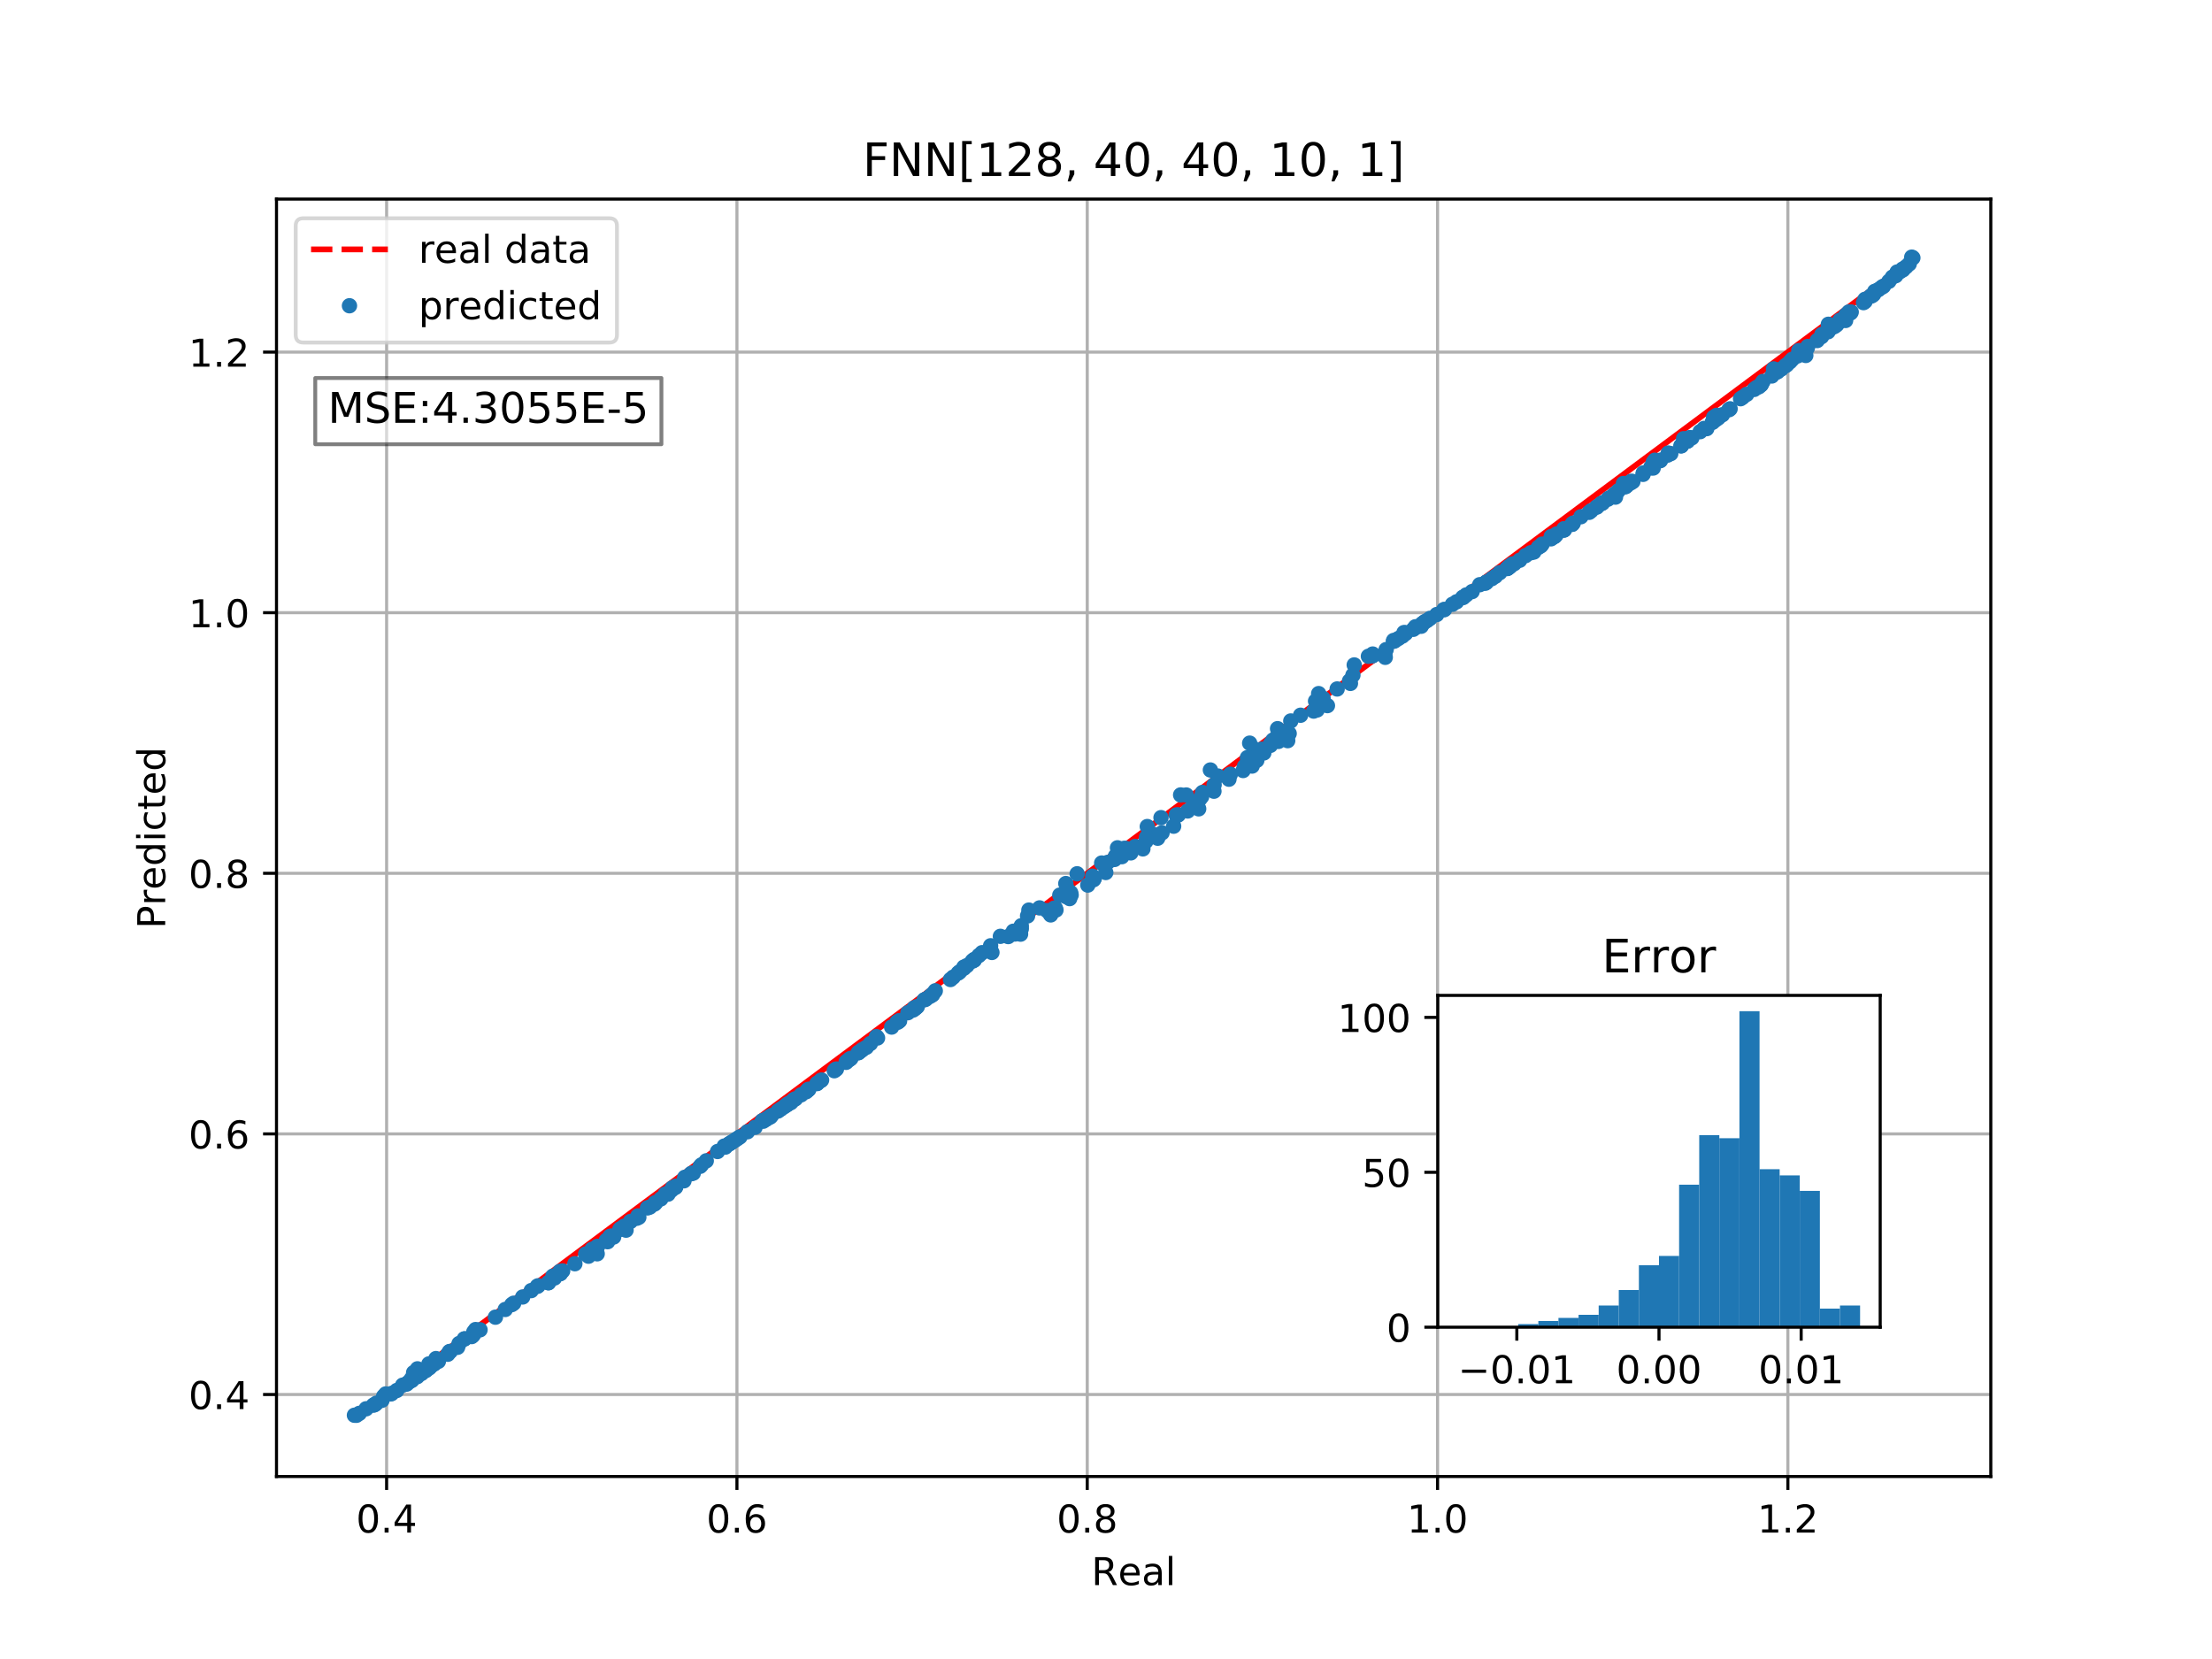 <?xml version="1.0" encoding="utf-8" standalone="no"?>
<!DOCTYPE svg PUBLIC "-//W3C//DTD SVG 1.1//EN"
  "http://www.w3.org/Graphics/SVG/1.1/DTD/svg11.dtd">
<!-- Created with matplotlib (http://matplotlib.org/) -->
<svg height="432pt" version="1.1" viewBox="0 0 576 432" width="576pt" xmlns="http://www.w3.org/2000/svg" xmlns:xlink="http://www.w3.org/1999/xlink">
 <defs>
  <style type="text/css">
*{stroke-linecap:butt;stroke-linejoin:round;}
  </style>
 </defs>
 <g id="figure_1">
  <g id="patch_1">
   <path d="M 0 432 
L 576 432 
L 576 0 
L 0 0 
z
" style="fill:#ffffff;"/>
  </g>
  <g id="axes_1">
   <g id="patch_2">
    <path d="M 72 384.48 
L 518.4 384.48 
L 518.4 51.84 
L 72 51.84 
z
" style="fill:#ffffff;"/>
   </g>
   <g id="matplotlib.axis_1">
    <g id="xtick_1">
     <g id="line2d_1">
      <path clip-path="url(#p429ad900f2)" d="M 100.674 384.48 
L 100.674 51.84 
" style="fill:none;stroke:#b0b0b0;stroke-linecap:square;stroke-width:0.8;"/>
     </g>
     <g id="line2d_2">
      <defs>
       <path d="M 0 0 
L 0 3.5 
" id="m8d94b6e757" style="stroke:#000000;stroke-width:0.8;"/>
      </defs>
      <g>
       <use style="stroke:#000000;stroke-width:0.8;" x="100.674" xlink:href="#m8d94b6e757" y="384.48"/>
      </g>
     </g>
     <g id="text_1">
      <!-- 0.4 -->
      <defs>
       <path d="M 31.781 66.406 
Q 24.172 66.406 20.328 58.906 
Q 16.5 51.422 16.5 36.375 
Q 16.5 21.391 20.328 13.891 
Q 24.172 6.391 31.781 6.391 
Q 39.453 6.391 43.281 13.891 
Q 47.125 21.391 47.125 36.375 
Q 47.125 51.422 43.281 58.906 
Q 39.453 66.406 31.781 66.406 
z
M 31.781 74.219 
Q 44.047 74.219 50.516 64.516 
Q 56.984 54.828 56.984 36.375 
Q 56.984 17.969 50.516 8.266 
Q 44.047 -1.422 31.781 -1.422 
Q 19.531 -1.422 13.062 8.266 
Q 6.594 17.969 6.594 36.375 
Q 6.594 54.828 13.062 64.516 
Q 19.531 74.219 31.781 74.219 
z
" id="DejaVuSans-30"/>
       <path d="M 10.688 12.406 
L 21 12.406 
L 21 0 
L 10.688 0 
z
" id="DejaVuSans-2e"/>
       <path d="M 37.797 64.312 
L 12.891 25.391 
L 37.797 25.391 
z
M 35.203 72.906 
L 47.609 72.906 
L 47.609 25.391 
L 58.016 25.391 
L 58.016 17.188 
L 47.609 17.188 
L 47.609 0 
L 37.797 0 
L 37.797 17.188 
L 4.891 17.188 
L 4.891 26.703 
z
" id="DejaVuSans-34"/>
      </defs>
      <g transform="translate(92.723 399.078)scale(0.1 -0.1)">
       <use xlink:href="#DejaVuSans-30"/>
       <use x="63.623" xlink:href="#DejaVuSans-2e"/>
       <use x="95.41" xlink:href="#DejaVuSans-34"/>
      </g>
     </g>
    </g>
    <g id="xtick_2">
     <g id="line2d_3">
      <path clip-path="url(#p429ad900f2)" d="M 191.896 384.48 
L 191.896 51.84 
" style="fill:none;stroke:#b0b0b0;stroke-linecap:square;stroke-width:0.8;"/>
     </g>
     <g id="line2d_4">
      <g>
       <use style="stroke:#000000;stroke-width:0.8;" x="191.896" xlink:href="#m8d94b6e757" y="384.48"/>
      </g>
     </g>
     <g id="text_2">
      <!-- 0.6 -->
      <defs>
       <path d="M 33.016 40.375 
Q 26.375 40.375 22.484 35.828 
Q 18.609 31.297 18.609 23.391 
Q 18.609 15.531 22.484 10.953 
Q 26.375 6.391 33.016 6.391 
Q 39.656 6.391 43.531 10.953 
Q 47.406 15.531 47.406 23.391 
Q 47.406 31.297 43.531 35.828 
Q 39.656 40.375 33.016 40.375 
z
M 52.594 71.297 
L 52.594 62.312 
Q 48.875 64.062 45.094 64.984 
Q 41.312 65.922 37.594 65.922 
Q 27.828 65.922 22.672 59.328 
Q 17.531 52.734 16.797 39.406 
Q 19.672 43.656 24.016 45.922 
Q 28.375 48.188 33.594 48.188 
Q 44.578 48.188 50.953 41.516 
Q 57.328 34.859 57.328 23.391 
Q 57.328 12.156 50.688 5.359 
Q 44.047 -1.422 33.016 -1.422 
Q 20.359 -1.422 13.672 8.266 
Q 6.984 17.969 6.984 36.375 
Q 6.984 53.656 15.188 63.938 
Q 23.391 74.219 37.203 74.219 
Q 40.922 74.219 44.703 73.484 
Q 48.484 72.75 52.594 71.297 
z
" id="DejaVuSans-36"/>
      </defs>
      <g transform="translate(183.944 399.078)scale(0.1 -0.1)">
       <use xlink:href="#DejaVuSans-30"/>
       <use x="63.623" xlink:href="#DejaVuSans-2e"/>
       <use x="95.41" xlink:href="#DejaVuSans-36"/>
      </g>
     </g>
    </g>
    <g id="xtick_3">
     <g id="line2d_5">
      <path clip-path="url(#p429ad900f2)" d="M 283.118 384.48 
L 283.118 51.84 
" style="fill:none;stroke:#b0b0b0;stroke-linecap:square;stroke-width:0.8;"/>
     </g>
     <g id="line2d_6">
      <g>
       <use style="stroke:#000000;stroke-width:0.8;" x="283.118" xlink:href="#m8d94b6e757" y="384.48"/>
      </g>
     </g>
     <g id="text_3">
      <!-- 0.8 -->
      <defs>
       <path d="M 31.781 34.625 
Q 24.75 34.625 20.719 30.859 
Q 16.703 27.094 16.703 20.516 
Q 16.703 13.922 20.719 10.156 
Q 24.75 6.391 31.781 6.391 
Q 38.812 6.391 42.859 10.172 
Q 46.922 13.969 46.922 20.516 
Q 46.922 27.094 42.891 30.859 
Q 38.875 34.625 31.781 34.625 
z
M 21.922 38.812 
Q 15.578 40.375 12.031 44.719 
Q 8.5 49.078 8.5 55.328 
Q 8.5 64.062 14.719 69.141 
Q 20.953 74.219 31.781 74.219 
Q 42.672 74.219 48.875 69.141 
Q 55.078 64.062 55.078 55.328 
Q 55.078 49.078 51.531 44.719 
Q 48 40.375 41.703 38.812 
Q 48.828 37.156 52.797 32.312 
Q 56.781 27.484 56.781 20.516 
Q 56.781 9.906 50.312 4.234 
Q 43.844 -1.422 31.781 -1.422 
Q 19.734 -1.422 13.25 4.234 
Q 6.781 9.906 6.781 20.516 
Q 6.781 27.484 10.781 32.312 
Q 14.797 37.156 21.922 38.812 
z
M 18.312 54.391 
Q 18.312 48.734 21.844 45.562 
Q 25.391 42.391 31.781 42.391 
Q 38.141 42.391 41.719 45.562 
Q 45.312 48.734 45.312 54.391 
Q 45.312 60.062 41.719 63.234 
Q 38.141 66.406 31.781 66.406 
Q 25.391 66.406 21.844 63.234 
Q 18.312 60.062 18.312 54.391 
z
" id="DejaVuSans-38"/>
      </defs>
      <g transform="translate(275.166 399.078)scale(0.1 -0.1)">
       <use xlink:href="#DejaVuSans-30"/>
       <use x="63.623" xlink:href="#DejaVuSans-2e"/>
       <use x="95.41" xlink:href="#DejaVuSans-38"/>
      </g>
     </g>
    </g>
    <g id="xtick_4">
     <g id="line2d_7">
      <path clip-path="url(#p429ad900f2)" d="M 374.339 384.48 
L 374.339 51.84 
" style="fill:none;stroke:#b0b0b0;stroke-linecap:square;stroke-width:0.8;"/>
     </g>
     <g id="line2d_8">
      <g>
       <use style="stroke:#000000;stroke-width:0.8;" x="374.339" xlink:href="#m8d94b6e757" y="384.48"/>
      </g>
     </g>
     <g id="text_4">
      <!-- 1.0 -->
      <defs>
       <path d="M 12.406 8.297 
L 28.516 8.297 
L 28.516 63.922 
L 10.984 60.406 
L 10.984 69.391 
L 28.422 72.906 
L 38.281 72.906 
L 38.281 8.297 
L 54.391 8.297 
L 54.391 0 
L 12.406 0 
z
" id="DejaVuSans-31"/>
      </defs>
      <g transform="translate(366.388 399.078)scale(0.1 -0.1)">
       <use xlink:href="#DejaVuSans-31"/>
       <use x="63.623" xlink:href="#DejaVuSans-2e"/>
       <use x="95.41" xlink:href="#DejaVuSans-30"/>
      </g>
     </g>
    </g>
    <g id="xtick_5">
     <g id="line2d_9">
      <path clip-path="url(#p429ad900f2)" d="M 465.561 384.48 
L 465.561 51.84 
" style="fill:none;stroke:#b0b0b0;stroke-linecap:square;stroke-width:0.8;"/>
     </g>
     <g id="line2d_10">
      <g>
       <use style="stroke:#000000;stroke-width:0.8;" x="465.561" xlink:href="#m8d94b6e757" y="384.48"/>
      </g>
     </g>
     <g id="text_5">
      <!-- 1.2 -->
      <defs>
       <path d="M 19.188 8.297 
L 53.609 8.297 
L 53.609 0 
L 7.328 0 
L 7.328 8.297 
Q 12.938 14.109 22.625 23.891 
Q 32.328 33.688 34.812 36.531 
Q 39.547 41.844 41.422 45.531 
Q 43.312 49.219 43.312 52.781 
Q 43.312 58.594 39.234 62.25 
Q 35.156 65.922 28.609 65.922 
Q 23.969 65.922 18.812 64.312 
Q 13.672 62.703 7.812 59.422 
L 7.812 69.391 
Q 13.766 71.781 18.938 73 
Q 24.125 74.219 28.422 74.219 
Q 39.75 74.219 46.484 68.547 
Q 53.219 62.891 53.219 53.422 
Q 53.219 48.922 51.531 44.891 
Q 49.859 40.875 45.406 35.406 
Q 44.188 33.984 37.641 27.219 
Q 31.109 20.453 19.188 8.297 
z
" id="DejaVuSans-32"/>
      </defs>
      <g transform="translate(457.61 399.078)scale(0.1 -0.1)">
       <use xlink:href="#DejaVuSans-31"/>
       <use x="63.623" xlink:href="#DejaVuSans-2e"/>
       <use x="95.41" xlink:href="#DejaVuSans-32"/>
      </g>
     </g>
    </g>
    <g id="text_6">
     <!-- Real -->
     <defs>
      <path d="M 44.391 34.188 
Q 47.562 33.109 50.562 29.594 
Q 53.562 26.078 56.594 19.922 
L 66.609 0 
L 56 0 
L 46.688 18.703 
Q 43.062 26.031 39.672 28.422 
Q 36.281 30.812 30.422 30.812 
L 19.672 30.812 
L 19.672 0 
L 9.812 0 
L 9.812 72.906 
L 32.078 72.906 
Q 44.578 72.906 50.734 67.672 
Q 56.891 62.453 56.891 51.906 
Q 56.891 45.016 53.688 40.469 
Q 50.484 35.938 44.391 34.188 
z
M 19.672 64.797 
L 19.672 38.922 
L 32.078 38.922 
Q 39.203 38.922 42.844 42.219 
Q 46.484 45.516 46.484 51.906 
Q 46.484 58.297 42.844 61.547 
Q 39.203 64.797 32.078 64.797 
z
" id="DejaVuSans-52"/>
      <path d="M 56.203 29.594 
L 56.203 25.203 
L 14.891 25.203 
Q 15.484 15.922 20.484 11.062 
Q 25.484 6.203 34.422 6.203 
Q 39.594 6.203 44.453 7.469 
Q 49.312 8.734 54.109 11.281 
L 54.109 2.781 
Q 49.266 0.734 44.188 -0.344 
Q 39.109 -1.422 33.891 -1.422 
Q 20.797 -1.422 13.156 6.188 
Q 5.516 13.812 5.516 26.812 
Q 5.516 40.234 12.766 48.109 
Q 20.016 56 32.328 56 
Q 43.359 56 49.781 48.891 
Q 56.203 41.797 56.203 29.594 
z
M 47.219 32.234 
Q 47.125 39.594 43.094 43.984 
Q 39.062 48.391 32.422 48.391 
Q 24.906 48.391 20.391 44.141 
Q 15.875 39.891 15.188 32.172 
z
" id="DejaVuSans-65"/>
      <path d="M 34.281 27.484 
Q 23.391 27.484 19.188 25 
Q 14.984 22.516 14.984 16.5 
Q 14.984 11.719 18.141 8.906 
Q 21.297 6.109 26.703 6.109 
Q 34.188 6.109 38.703 11.406 
Q 43.219 16.703 43.219 25.484 
L 43.219 27.484 
z
M 52.203 31.203 
L 52.203 0 
L 43.219 0 
L 43.219 8.297 
Q 40.141 3.328 35.547 0.953 
Q 30.953 -1.422 24.312 -1.422 
Q 15.922 -1.422 10.953 3.297 
Q 6 8.016 6 15.922 
Q 6 25.141 12.172 29.828 
Q 18.359 34.516 30.609 34.516 
L 43.219 34.516 
L 43.219 35.406 
Q 43.219 41.609 39.141 45 
Q 35.062 48.391 27.688 48.391 
Q 23 48.391 18.547 47.266 
Q 14.109 46.141 10.016 43.891 
L 10.016 52.203 
Q 14.938 54.109 19.578 55.047 
Q 24.219 56 28.609 56 
Q 40.484 56 46.344 49.844 
Q 52.203 43.703 52.203 31.203 
z
" id="DejaVuSans-61"/>
      <path d="M 9.422 75.984 
L 18.406 75.984 
L 18.406 0 
L 9.422 0 
z
" id="DejaVuSans-6c"/>
     </defs>
     <g transform="translate(284.199 412.757)scale(0.1 -0.1)">
      <use xlink:href="#DejaVuSans-52"/>
      <use x="69.42" xlink:href="#DejaVuSans-65"/>
      <use x="130.943" xlink:href="#DejaVuSans-61"/>
      <use x="192.223" xlink:href="#DejaVuSans-6c"/>
     </g>
    </g>
   </g>
   <g id="matplotlib.axis_2">
    <g id="ytick_1">
     <g id="line2d_11">
      <path clip-path="url(#p429ad900f2)" d="M 72 363.124 
L 518.4 363.124 
" style="fill:none;stroke:#b0b0b0;stroke-linecap:square;stroke-width:0.8;"/>
     </g>
     <g id="line2d_12">
      <defs>
       <path d="M 0 0 
L -3.5 0 
" id="m4f45e19bbd" style="stroke:#000000;stroke-width:0.8;"/>
      </defs>
      <g>
       <use style="stroke:#000000;stroke-width:0.8;" x="72" xlink:href="#m4f45e19bbd" y="363.124"/>
      </g>
     </g>
     <g id="text_7">
      <!-- 0.4 -->
      <g transform="translate(49.097 366.923)scale(0.1 -0.1)">
       <use xlink:href="#DejaVuSans-30"/>
       <use x="63.623" xlink:href="#DejaVuSans-2e"/>
       <use x="95.41" xlink:href="#DejaVuSans-34"/>
      </g>
     </g>
    </g>
    <g id="ytick_2">
     <g id="line2d_13">
      <path clip-path="url(#p429ad900f2)" d="M 72 295.263 
L 518.4 295.263 
" style="fill:none;stroke:#b0b0b0;stroke-linecap:square;stroke-width:0.8;"/>
     </g>
     <g id="line2d_14">
      <g>
       <use style="stroke:#000000;stroke-width:0.8;" x="72" xlink:href="#m4f45e19bbd" y="295.263"/>
      </g>
     </g>
     <g id="text_8">
      <!-- 0.6 -->
      <g transform="translate(49.097 299.063)scale(0.1 -0.1)">
       <use xlink:href="#DejaVuSans-30"/>
       <use x="63.623" xlink:href="#DejaVuSans-2e"/>
       <use x="95.41" xlink:href="#DejaVuSans-36"/>
      </g>
     </g>
    </g>
    <g id="ytick_3">
     <g id="line2d_15">
      <path clip-path="url(#p429ad900f2)" d="M 72 227.403 
L 518.4 227.403 
" style="fill:none;stroke:#b0b0b0;stroke-linecap:square;stroke-width:0.8;"/>
     </g>
     <g id="line2d_16">
      <g>
       <use style="stroke:#000000;stroke-width:0.8;" x="72" xlink:href="#m4f45e19bbd" y="227.403"/>
      </g>
     </g>
     <g id="text_9">
      <!-- 0.8 -->
      <g transform="translate(49.097 231.202)scale(0.1 -0.1)">
       <use xlink:href="#DejaVuSans-30"/>
       <use x="63.623" xlink:href="#DejaVuSans-2e"/>
       <use x="95.41" xlink:href="#DejaVuSans-38"/>
      </g>
     </g>
    </g>
    <g id="ytick_4">
     <g id="line2d_17">
      <path clip-path="url(#p429ad900f2)" d="M 72 159.543 
L 518.4 159.543 
" style="fill:none;stroke:#b0b0b0;stroke-linecap:square;stroke-width:0.8;"/>
     </g>
     <g id="line2d_18">
      <g>
       <use style="stroke:#000000;stroke-width:0.8;" x="72" xlink:href="#m4f45e19bbd" y="159.543"/>
      </g>
     </g>
     <g id="text_10">
      <!-- 1.0 -->
      <g transform="translate(49.097 163.342)scale(0.1 -0.1)">
       <use xlink:href="#DejaVuSans-31"/>
       <use x="63.623" xlink:href="#DejaVuSans-2e"/>
       <use x="95.41" xlink:href="#DejaVuSans-30"/>
      </g>
     </g>
    </g>
    <g id="ytick_5">
     <g id="line2d_19">
      <path clip-path="url(#p429ad900f2)" d="M 72 91.683 
L 518.4 91.683 
" style="fill:none;stroke:#b0b0b0;stroke-linecap:square;stroke-width:0.8;"/>
     </g>
     <g id="line2d_20">
      <g>
       <use style="stroke:#000000;stroke-width:0.8;" x="72" xlink:href="#m4f45e19bbd" y="91.683"/>
      </g>
     </g>
     <g id="text_11">
      <!-- 1.2 -->
      <g transform="translate(49.097 95.482)scale(0.1 -0.1)">
       <use xlink:href="#DejaVuSans-31"/>
       <use x="63.623" xlink:href="#DejaVuSans-2e"/>
       <use x="95.41" xlink:href="#DejaVuSans-32"/>
      </g>
     </g>
    </g>
    <g id="text_12">
     <!-- Predicted -->
     <defs>
      <path d="M 19.672 64.797 
L 19.672 37.406 
L 32.078 37.406 
Q 38.969 37.406 42.719 40.969 
Q 46.484 44.531 46.484 51.125 
Q 46.484 57.672 42.719 61.234 
Q 38.969 64.797 32.078 64.797 
z
M 9.812 72.906 
L 32.078 72.906 
Q 44.344 72.906 50.609 67.359 
Q 56.891 61.812 56.891 51.125 
Q 56.891 40.328 50.609 34.812 
Q 44.344 29.297 32.078 29.297 
L 19.672 29.297 
L 19.672 0 
L 9.812 0 
z
" id="DejaVuSans-50"/>
      <path d="M 41.109 46.297 
Q 39.594 47.172 37.812 47.578 
Q 36.031 48 33.891 48 
Q 26.266 48 22.188 43.047 
Q 18.109 38.094 18.109 28.812 
L 18.109 0 
L 9.078 0 
L 9.078 54.688 
L 18.109 54.688 
L 18.109 46.188 
Q 20.953 51.172 25.484 53.578 
Q 30.031 56 36.531 56 
Q 37.453 56 38.578 55.875 
Q 39.703 55.766 41.062 55.516 
z
" id="DejaVuSans-72"/>
      <path d="M 45.406 46.391 
L 45.406 75.984 
L 54.391 75.984 
L 54.391 0 
L 45.406 0 
L 45.406 8.203 
Q 42.578 3.328 38.25 0.953 
Q 33.938 -1.422 27.875 -1.422 
Q 17.969 -1.422 11.734 6.484 
Q 5.516 14.406 5.516 27.297 
Q 5.516 40.188 11.734 48.094 
Q 17.969 56 27.875 56 
Q 33.938 56 38.25 53.625 
Q 42.578 51.266 45.406 46.391 
z
M 14.797 27.297 
Q 14.797 17.391 18.875 11.75 
Q 22.953 6.109 30.078 6.109 
Q 37.203 6.109 41.297 11.75 
Q 45.406 17.391 45.406 27.297 
Q 45.406 37.203 41.297 42.844 
Q 37.203 48.484 30.078 48.484 
Q 22.953 48.484 18.875 42.844 
Q 14.797 37.203 14.797 27.297 
z
" id="DejaVuSans-64"/>
      <path d="M 9.422 54.688 
L 18.406 54.688 
L 18.406 0 
L 9.422 0 
z
M 9.422 75.984 
L 18.406 75.984 
L 18.406 64.594 
L 9.422 64.594 
z
" id="DejaVuSans-69"/>
      <path d="M 48.781 52.594 
L 48.781 44.188 
Q 44.969 46.297 41.141 47.344 
Q 37.312 48.391 33.406 48.391 
Q 24.656 48.391 19.812 42.844 
Q 14.984 37.312 14.984 27.297 
Q 14.984 17.281 19.812 11.734 
Q 24.656 6.203 33.406 6.203 
Q 37.312 6.203 41.141 7.25 
Q 44.969 8.297 48.781 10.406 
L 48.781 2.094 
Q 45.016 0.344 40.984 -0.531 
Q 36.969 -1.422 32.422 -1.422 
Q 20.062 -1.422 12.781 6.344 
Q 5.516 14.109 5.516 27.297 
Q 5.516 40.672 12.859 48.328 
Q 20.219 56 33.016 56 
Q 37.156 56 41.109 55.141 
Q 45.062 54.297 48.781 52.594 
z
" id="DejaVuSans-63"/>
      <path d="M 18.312 70.219 
L 18.312 54.688 
L 36.812 54.688 
L 36.812 47.703 
L 18.312 47.703 
L 18.312 18.016 
Q 18.312 11.328 20.141 9.422 
Q 21.969 7.516 27.594 7.516 
L 36.812 7.516 
L 36.812 0 
L 27.594 0 
Q 17.188 0 13.234 3.875 
Q 9.281 7.766 9.281 18.016 
L 9.281 47.703 
L 2.688 47.703 
L 2.688 54.688 
L 9.281 54.688 
L 9.281 70.219 
z
" id="DejaVuSans-74"/>
     </defs>
     <g transform="translate(43.017 241.828)rotate(-90)scale(0.1 -0.1)">
      <use xlink:href="#DejaVuSans-50"/>
      <use x="60.287" xlink:href="#DejaVuSans-72"/>
      <use x="101.369" xlink:href="#DejaVuSans-65"/>
      <use x="162.893" xlink:href="#DejaVuSans-64"/>
      <use x="226.369" xlink:href="#DejaVuSans-69"/>
      <use x="254.152" xlink:href="#DejaVuSans-63"/>
      <use x="309.133" xlink:href="#DejaVuSans-74"/>
      <use x="348.342" xlink:href="#DejaVuSans-65"/>
      <use x="409.865" xlink:href="#DejaVuSans-64"/>
     </g>
    </g>
   </g>
   <g id="line2d_21">
    <path clip-path="url(#p429ad900f2)" d="M 487.486 75.373 
L 106.578 358.732 
L 106.578 358.732 
L 106.578 358.732 
L 496.335 68.79 
L 496.335 68.79 
L 496.335 68.79 
L 92.291 369.36 
L 253.139 249.704 
L 253.139 249.704 
L 498.109 67.47 
L 498.109 67.47 
L 498.109 67.47 
L 92.829 368.96 
L 316.108 202.861 
" style="fill:none;stroke:#ff0000;stroke-dasharray:5.55,2.4;stroke-dashoffset:0;stroke-width:1.5;"/>
   </g>
   <g id="line2d_22">
    <defs>
     <path d="M 0 1.5 
C 0.398 1.5 0.779 1.342 1.061 1.061 
C 1.342 0.779 1.5 0.398 1.5 0 
C 1.5 -0.398 1.342 -0.779 1.061 -1.061 
C 0.779 -1.342 0.398 -1.5 0 -1.5 
C -0.398 -1.5 -0.779 -1.342 -1.061 -1.061 
C -1.342 -0.779 -1.5 -0.398 -1.5 0 
C -1.5 0.398 -1.342 0.779 -1.061 1.061 
C -0.779 1.342 -0.398 1.5 0 1.5 
z
" id="md63cc87e7d" style="stroke:#1f77b4;"/>
    </defs>
    <g clip-path="url(#p429ad900f2)">
     <use style="fill:#1f77b4;stroke:#1f77b4;" x="487.486" xlink:href="#md63cc87e7d" y="76.988"/>
     <use style="fill:#1f77b4;stroke:#1f77b4;" x="106.578" xlink:href="#md63cc87e7d" y="359.793"/>
     <use style="fill:#1f77b4;stroke:#1f77b4;" x="108.71" xlink:href="#md63cc87e7d" y="356.441"/>
     <use style="fill:#1f77b4;stroke:#1f77b4;" x="200.906" xlink:href="#md63cc87e7d" y="290.476"/>
     <use style="fill:#1f77b4;stroke:#1f77b4;" x="213.683" xlink:href="#md63cc87e7d" y="281.412"/>
     <use style="fill:#1f77b4;stroke:#1f77b4;" x="313.128" xlink:href="#md63cc87e7d" y="206.352"/>
     <use style="fill:#1f77b4;stroke:#1f77b4;" x="162.514" xlink:href="#md63cc87e7d" y="319.316"/>
     <use style="fill:#1f77b4;stroke:#1f77b4;" x="462.907" xlink:href="#md63cc87e7d" y="96.756"/>
     <use style="fill:#1f77b4;stroke:#1f77b4;" x="335.317" xlink:href="#md63cc87e7d" y="192.861"/>
     <use style="fill:#1f77b4;stroke:#1f77b4;" x="301.459" xlink:href="#md63cc87e7d" y="218.267"/>
     <use style="fill:#1f77b4;stroke:#1f77b4;" x="178.102" xlink:href="#md63cc87e7d" y="307.479"/>
     <use style="fill:#1f77b4;stroke:#1f77b4;" x="315.183" xlink:href="#md63cc87e7d" y="200.504"/>
     <use style="fill:#1f77b4;stroke:#1f77b4;" x="145.955" xlink:href="#md63cc87e7d" y="331.6"/>
     <use style="fill:#1f77b4;stroke:#1f77b4;" x="370.08" xlink:href="#md63cc87e7d" y="163.07"/>
     <use style="fill:#1f77b4;stroke:#1f77b4;" x="437.701" xlink:href="#md63cc87e7d" y="116.106"/>
     <use style="fill:#1f77b4;stroke:#1f77b4;" x="404.012" xlink:href="#md63cc87e7d" y="140.103"/>
     <use style="fill:#1f77b4;stroke:#1f77b4;" x="117.275" xlink:href="#md63cc87e7d" y="351.895"/>
     <use style="fill:#1f77b4;stroke:#1f77b4;" x="242.723" xlink:href="#md63cc87e7d" y="259.119"/>
     <use style="fill:#1f77b4;stroke:#1f77b4;" x="392.98" xlink:href="#md63cc87e7d" y="147.5"/>
     <use style="fill:#1f77b4;stroke:#1f77b4;" x="168.598" xlink:href="#md63cc87e7d" y="314.541"/>
     <use style="fill:#1f77b4;stroke:#1f77b4;" x="121.002" xlink:href="#md63cc87e7d" y="348.624"/>
     <use style="fill:#1f77b4;stroke:#1f77b4;" x="381.032" xlink:href="#md63cc87e7d" y="155.566"/>
     <use style="fill:#1f77b4;stroke:#1f77b4;" x="330.811" xlink:href="#md63cc87e7d" y="193.732"/>
     <use style="fill:#1f77b4;stroke:#1f77b4;" x="294.463" xlink:href="#md63cc87e7d" y="222.084"/>
     <use style="fill:#1f77b4;stroke:#1f77b4;" x="173.256" xlink:href="#md63cc87e7d" y="310.933"/>
     <use style="fill:#1f77b4;stroke:#1f77b4;" x="228.226" xlink:href="#md63cc87e7d" y="269.943"/>
     <use style="fill:#1f77b4;stroke:#1f77b4;" x="446.228" xlink:href="#md63cc87e7d" y="108.66"/>
     <use style="fill:#1f77b4;stroke:#1f77b4;" x="430.136" xlink:href="#md63cc87e7d" y="121.553"/>
     <use style="fill:#1f77b4;stroke:#1f77b4;" x="442.718" xlink:href="#md63cc87e7d" y="112.404"/>
     <use style="fill:#1f77b4;stroke:#1f77b4;" x="328.554" xlink:href="#md63cc87e7d" y="195.091"/>
     <use style="fill:#1f77b4;stroke:#1f77b4;" x="158.238" xlink:href="#md63cc87e7d" y="323.335"/>
     <use style="fill:#1f77b4;stroke:#1f77b4;" x="284.531" xlink:href="#md63cc87e7d" y="228.152"/>
     <use style="fill:#1f77b4;stroke:#1f77b4;" x="401.225" xlink:href="#md63cc87e7d" y="142.145"/>
     <use style="fill:#1f77b4;stroke:#1f77b4;" x="253.701" xlink:href="#md63cc87e7d" y="250.028"/>
     <use style="fill:#1f77b4;stroke:#1f77b4;" x="453.817" xlink:href="#md63cc87e7d" y="103.427"/>
     <use style="fill:#1f77b4;stroke:#1f77b4;" x="496.335" xlink:href="#md63cc87e7d" y="69.475"/>
     <use style="fill:#1f77b4;stroke:#1f77b4;" x="92.291" xlink:href="#md63cc87e7d" y="368.526"/>
     <use style="fill:#1f77b4;stroke:#1f77b4;" x="174.845" xlink:href="#md63cc87e7d" y="309.918"/>
     <use style="fill:#1f77b4;stroke:#1f77b4;" x="105.959" xlink:href="#md63cc87e7d" y="360.265"/>
     <use style="fill:#1f77b4;stroke:#1f77b4;" x="404.984" xlink:href="#md63cc87e7d" y="139.563"/>
     <use style="fill:#1f77b4;stroke:#1f77b4;" x="234.171" xlink:href="#md63cc87e7d" y="265.811"/>
     <use style="fill:#1f77b4;stroke:#1f77b4;" x="238.109" xlink:href="#md63cc87e7d" y="262.746"/>
     <use style="fill:#1f77b4;stroke:#1f77b4;" x="495.443" xlink:href="#md63cc87e7d" y="70.054"/>
     <use style="fill:#1f77b4;stroke:#1f77b4;" x="107.706" xlink:href="#md63cc87e7d" y="357.426"/>
     <use style="fill:#1f77b4;stroke:#1f77b4;" x="306.282" xlink:href="#md63cc87e7d" y="212.224"/>
     <use style="fill:#1f77b4;stroke:#1f77b4;" x="360.717" xlink:href="#md63cc87e7d" y="171.164"/>
     <use style="fill:#1f77b4;stroke:#1f77b4;" x="342.568" xlink:href="#md63cc87e7d" y="182.558"/>
     <use style="fill:#1f77b4;stroke:#1f77b4;" x="188.596" xlink:href="#md63cc87e7d" y="298.433"/>
     <use style="fill:#1f77b4;stroke:#1f77b4;" x="286.869" xlink:href="#md63cc87e7d" y="224.734"/>
     <use style="fill:#1f77b4;stroke:#1f77b4;" x="371.625" xlink:href="#md63cc87e7d" y="161.577"/>
     <use style="fill:#1f77b4;stroke:#1f77b4;" x="330.801" xlink:href="#md63cc87e7d" y="194.098"/>
     <use style="fill:#1f77b4;stroke:#1f77b4;" x="217.247" xlink:href="#md63cc87e7d" y="278.816"/>
     <use style="fill:#1f77b4;stroke:#1f77b4;" x="238.071" xlink:href="#md63cc87e7d" y="262.441"/>
     <use style="fill:#1f77b4;stroke:#1f77b4;" x="429.891" xlink:href="#md63cc87e7d" y="121.821"/>
     <use style="fill:#1f77b4;stroke:#1f77b4;" x="485.653" xlink:href="#md63cc87e7d" y="77.936"/>
     <use style="fill:#1f77b4;stroke:#1f77b4;" x="439.339" xlink:href="#md63cc87e7d" y="114.876"/>
     <use style="fill:#1f77b4;stroke:#1f77b4;" x="112.184" xlink:href="#md63cc87e7d" y="355.75"/>
     <use style="fill:#1f77b4;stroke:#1f77b4;" x="356.33" xlink:href="#md63cc87e7d" y="170.893"/>
     <use style="fill:#1f77b4;stroke:#1f77b4;" x="109.774" xlink:href="#md63cc87e7d" y="357.65"/>
     <use style="fill:#1f77b4;stroke:#1f77b4;" x="293.077" xlink:href="#md63cc87e7d" y="220.903"/>
     <use style="fill:#1f77b4;stroke:#1f77b4;" x="360.607" xlink:href="#md63cc87e7d" y="170.266"/>
     <use style="fill:#1f77b4;stroke:#1f77b4;" x="320.393" xlink:href="#md63cc87e7d" y="201.607"/>
     <use style="fill:#1f77b4;stroke:#1f77b4;" x="459.079" xlink:href="#md63cc87e7d" y="99.328"/>
     <use style="fill:#1f77b4;stroke:#1f77b4;" x="393.234" xlink:href="#md63cc87e7d" y="147.535"/>
     <use style="fill:#1f77b4;stroke:#1f77b4;" x="204.838" xlink:href="#md63cc87e7d" y="287.747"/>
     <use style="fill:#1f77b4;stroke:#1f77b4;" x="111.779" xlink:href="#md63cc87e7d" y="356.205"/>
     <use style="fill:#1f77b4;stroke:#1f77b4;" x="438.88" xlink:href="#md63cc87e7d" y="114.775"/>
     <use style="fill:#1f77b4;stroke:#1f77b4;" x="376.168" xlink:href="#md63cc87e7d" y="158.704"/>
     <use style="fill:#1f77b4;stroke:#1f77b4;" x="437.822" xlink:href="#md63cc87e7d" y="116.073"/>
     <use style="fill:#1f77b4;stroke:#1f77b4;" x="169.225" xlink:href="#md63cc87e7d" y="314.316"/>
     <use style="fill:#1f77b4;stroke:#1f77b4;" x="238.496" xlink:href="#md63cc87e7d" y="262.419"/>
     <use style="fill:#1f77b4;stroke:#1f77b4;" x="397.253" xlink:href="#md63cc87e7d" y="144.68"/>
     <use style="fill:#1f77b4;stroke:#1f77b4;" x="427.901" xlink:href="#md63cc87e7d" y="123.168"/>
     <use style="fill:#1f77b4;stroke:#1f77b4;" x="240.652" xlink:href="#md63cc87e7d" y="260.359"/>
     <use style="fill:#1f77b4;stroke:#1f77b4;" x="370.291" xlink:href="#md63cc87e7d" y="162.428"/>
     <use style="fill:#1f77b4;stroke:#1f77b4;" x="312.894" xlink:href="#md63cc87e7d" y="207.455"/>
     <use style="fill:#1f77b4;stroke:#1f77b4;" x="165.802" xlink:href="#md63cc87e7d" y="317.235"/>
     <use style="fill:#1f77b4;stroke:#1f77b4;" x="113.517" xlink:href="#md63cc87e7d" y="353.775"/>
     <use style="fill:#1f77b4;stroke:#1f77b4;" x="401.576" xlink:href="#md63cc87e7d" y="141.691"/>
     <use style="fill:#1f77b4;stroke:#1f77b4;" x="480.665" xlink:href="#md63cc87e7d" y="82.028"/>
     <use style="fill:#1f77b4;stroke:#1f77b4;" x="142.811" xlink:href="#md63cc87e7d" y="334.005"/>
     <use style="fill:#1f77b4;stroke:#1f77b4;" x="493.651" xlink:href="#md63cc87e7d" y="71.79"/>
     <use style="fill:#1f77b4;stroke:#1f77b4;" x="448.529" xlink:href="#md63cc87e7d" y="107.992"/>
     <use style="fill:#1f77b4;stroke:#1f77b4;" x="161.674" xlink:href="#md63cc87e7d" y="319.917"/>
     <use style="fill:#1f77b4;stroke:#1f77b4;" x="375.956" xlink:href="#md63cc87e7d" y="158.761"/>
     <use style="fill:#1f77b4;stroke:#1f77b4;" x="170.737" xlink:href="#md63cc87e7d" y="313.154"/>
     <use style="fill:#1f77b4;stroke:#1f77b4;" x="299.663" xlink:href="#md63cc87e7d" y="217.447"/>
     <use style="fill:#1f77b4;stroke:#1f77b4;" x="407.227" xlink:href="#md63cc87e7d" y="137.749"/>
     <use style="fill:#1f77b4;stroke:#1f77b4;" x="166.35" xlink:href="#md63cc87e7d" y="316.978"/>
     <use style="fill:#1f77b4;stroke:#1f77b4;" x="487.893" xlink:href="#md63cc87e7d" y="76.642"/>
     <use style="fill:#1f77b4;stroke:#1f77b4;" x="180.529" xlink:href="#md63cc87e7d" y="305.479"/>
     <use style="fill:#1f77b4;stroke:#1f77b4;" x="489.152" xlink:href="#md63cc87e7d" y="75.418"/>
     <use style="fill:#1f77b4;stroke:#1f77b4;" x="362.913" xlink:href="#md63cc87e7d" y="166.769"/>
     <use style="fill:#1f77b4;stroke:#1f77b4;" x="420.198" xlink:href="#md63cc87e7d" y="128.862"/>
     <use style="fill:#1f77b4;stroke:#1f77b4;" x="145.838" xlink:href="#md63cc87e7d" y="331.649"/>
     <use style="fill:#1f77b4;stroke:#1f77b4;" x="335.697" xlink:href="#md63cc87e7d" y="191.008"/>
     <use style="fill:#1f77b4;stroke:#1f77b4;" x="368.738" xlink:href="#md63cc87e7d" y="163.346"/>
     <use style="fill:#1f77b4;stroke:#1f77b4;" x="437.86" xlink:href="#md63cc87e7d" y="115.982"/>
     <use style="fill:#1f77b4;stroke:#1f77b4;" x="277.917" xlink:href="#md63cc87e7d" y="231.499"/>
     <use style="fill:#1f77b4;stroke:#1f77b4;" x="476.1" xlink:href="#md63cc87e7d" y="84.443"/>
     <use style="fill:#1f77b4;stroke:#1f77b4;" x="332.674" xlink:href="#md63cc87e7d" y="189.745"/>
     <use style="fill:#1f77b4;stroke:#1f77b4;" x="443.744" xlink:href="#md63cc87e7d" y="111.558"/>
     <use style="fill:#1f77b4;stroke:#1f77b4;" x="415.785" xlink:href="#md63cc87e7d" y="132.022"/>
     <use style="fill:#1f77b4;stroke:#1f77b4;" x="223.504" xlink:href="#md63cc87e7d" y="274.139"/>
     <use style="fill:#1f77b4;stroke:#1f77b4;" x="302.598" xlink:href="#md63cc87e7d" y="216.861"/>
     <use style="fill:#1f77b4;stroke:#1f77b4;" x="153.244" xlink:href="#md63cc87e7d" y="327.11"/>
     <use style="fill:#1f77b4;stroke:#1f77b4;" x="430.515" xlink:href="#md63cc87e7d" y="120.357"/>
     <use style="fill:#1f77b4;stroke:#1f77b4;" x="270.7" xlink:href="#md63cc87e7d" y="236.415"/>
     <use style="fill:#1f77b4;stroke:#1f77b4;" x="173.96" xlink:href="#md63cc87e7d" y="310.956"/>
     <use style="fill:#1f77b4;stroke:#1f77b4;" x="253.727" xlink:href="#md63cc87e7d" y="249.814"/>
     <use style="fill:#1f77b4;stroke:#1f77b4;" x="365.992" xlink:href="#md63cc87e7d" y="164.968"/>
     <use style="fill:#1f77b4;stroke:#1f77b4;" x="403.965" xlink:href="#md63cc87e7d" y="139.864"/>
     <use style="fill:#1f77b4;stroke:#1f77b4;" x="294.548" xlink:href="#md63cc87e7d" y="221.198"/>
     <use style="fill:#1f77b4;stroke:#1f77b4;" x="326.771" xlink:href="#md63cc87e7d" y="195.083"/>
     <use style="fill:#1f77b4;stroke:#1f77b4;" x="179.907" xlink:href="#md63cc87e7d" y="305.646"/>
     <use style="fill:#1f77b4;stroke:#1f77b4;" x="212.748" xlink:href="#md63cc87e7d" y="282.169"/>
     <use style="fill:#1f77b4;stroke:#1f77b4;" x="476.016" xlink:href="#md63cc87e7d" y="86.391"/>
     <use style="fill:#1f77b4;stroke:#1f77b4;" x="107.155" xlink:href="#md63cc87e7d" y="359.009"/>
     <use style="fill:#1f77b4;stroke:#1f77b4;" x="445.916" xlink:href="#md63cc87e7d" y="109.916"/>
     <use style="fill:#1f77b4;stroke:#1f77b4;" x="175.094" xlink:href="#md63cc87e7d" y="309.311"/>
     <use style="fill:#1f77b4;stroke:#1f77b4;" x="476.342" xlink:href="#md63cc87e7d" y="85.763"/>
     <use style="fill:#1f77b4;stroke:#1f77b4;" x="154.168" xlink:href="#md63cc87e7d" y="325.309"/>
     <use style="fill:#1f77b4;stroke:#1f77b4;" x="305.614" xlink:href="#md63cc87e7d" y="215.137"/>
     <use style="fill:#1f77b4;stroke:#1f77b4;" x="267.578" xlink:href="#md63cc87e7d" y="238.497"/>
     <use style="fill:#1f77b4;stroke:#1f77b4;" x="283.262" xlink:href="#md63cc87e7d" y="230.468"/>
     <use style="fill:#1f77b4;stroke:#1f77b4;" x="274.97" xlink:href="#md63cc87e7d" y="236.967"/>
     <use style="fill:#1f77b4;stroke:#1f77b4;" x="272.644" xlink:href="#md63cc87e7d" y="237.125"/>
     <use style="fill:#1f77b4;stroke:#1f77b4;" x="351.652" xlink:href="#md63cc87e7d" y="177.957"/>
     <use style="fill:#1f77b4;stroke:#1f77b4;" x="344.538" xlink:href="#md63cc87e7d" y="181.863"/>
     <use style="fill:#1f77b4;stroke:#1f77b4;" x="155.503" xlink:href="#md63cc87e7d" y="324.69"/>
     <use style="fill:#1f77b4;stroke:#1f77b4;" x="409.347" xlink:href="#md63cc87e7d" y="136.542"/>
     <use style="fill:#1f77b4;stroke:#1f77b4;" x="278.8" xlink:href="#md63cc87e7d" y="232.458"/>
     <use style="fill:#1f77b4;stroke:#1f77b4;" x="182.333" xlink:href="#md63cc87e7d" y="303.7"/>
     <use style="fill:#1f77b4;stroke:#1f77b4;" x="430.914" xlink:href="#md63cc87e7d" y="119.835"/>
     <use style="fill:#1f77b4;stroke:#1f77b4;" x="450.186" xlink:href="#md63cc87e7d" y="106.705"/>
     <use style="fill:#1f77b4;stroke:#1f77b4;" x="194.646" xlink:href="#md63cc87e7d" y="294.704"/>
     <use style="fill:#1f77b4;stroke:#1f77b4;" x="470.733" xlink:href="#md63cc87e7d" y="90.224"/>
     <use style="fill:#1f77b4;stroke:#1f77b4;" x="424.58" xlink:href="#md63cc87e7d" y="125.776"/>
     <use style="fill:#1f77b4;stroke:#1f77b4;" x="155.506" xlink:href="#md63cc87e7d" y="326.488"/>
     <use style="fill:#1f77b4;stroke:#1f77b4;" x="357.404" xlink:href="#md63cc87e7d" y="170.77"/>
     <use style="fill:#1f77b4;stroke:#1f77b4;" x="463.832" xlink:href="#md63cc87e7d" y="96.099"/>
     <use style="fill:#1f77b4;stroke:#1f77b4;" x="439.435" xlink:href="#md63cc87e7d" y="114.871"/>
     <use style="fill:#1f77b4;stroke:#1f77b4;" x="250.999" xlink:href="#md63cc87e7d" y="252.134"/>
     <use style="fill:#1f77b4;stroke:#1f77b4;" x="420.664" xlink:href="#md63cc87e7d" y="129.445"/>
     <use style="fill:#1f77b4;stroke:#1f77b4;" x="114.151" xlink:href="#md63cc87e7d" y="354.488"/>
     <use style="fill:#1f77b4;stroke:#1f77b4;" x="381.821" xlink:href="#md63cc87e7d" y="154.916"/>
     <use style="fill:#1f77b4;stroke:#1f77b4;" x="123.225" xlink:href="#md63cc87e7d" y="347.669"/>
     <use style="fill:#1f77b4;stroke:#1f77b4;" x="364.15" xlink:href="#md63cc87e7d" y="166.257"/>
     <use style="fill:#1f77b4;stroke:#1f77b4;" x="142.812" xlink:href="#md63cc87e7d" y="334.03"/>
     <use style="fill:#1f77b4;stroke:#1f77b4;" x="466.103" xlink:href="#md63cc87e7d" y="94.208"/>
     <use style="fill:#1f77b4;stroke:#1f77b4;" x="228.509" xlink:href="#md63cc87e7d" y="270.291"/>
     <use style="fill:#1f77b4;stroke:#1f77b4;" x="423.174" xlink:href="#md63cc87e7d" y="126.777"/>
     <use style="fill:#1f77b4;stroke:#1f77b4;" x="482.056" xlink:href="#md63cc87e7d" y="81.248"/>
     <use style="fill:#1f77b4;stroke:#1f77b4;" x="183.913" xlink:href="#md63cc87e7d" y="302.274"/>
     <use style="fill:#1f77b4;stroke:#1f77b4;" x="423.545" xlink:href="#md63cc87e7d" y="126.513"/>
     <use style="fill:#1f77b4;stroke:#1f77b4;" x="380.885" xlink:href="#md63cc87e7d" y="155.563"/>
     <use style="fill:#1f77b4;stroke:#1f77b4;" x="421.412" xlink:href="#md63cc87e7d" y="127.795"/>
     <use style="fill:#1f77b4;stroke:#1f77b4;" x="328.251" xlink:href="#md63cc87e7d" y="196.054"/>
     <use style="fill:#1f77b4;stroke:#1f77b4;" x="275.969" xlink:href="#md63cc87e7d" y="233.088"/>
     <use style="fill:#1f77b4;stroke:#1f77b4;" x="453.243" xlink:href="#md63cc87e7d" y="103.824"/>
     <use style="fill:#1f77b4;stroke:#1f77b4;" x="263.867" xlink:href="#md63cc87e7d" y="242.495"/>
     <use style="fill:#1f77b4;stroke:#1f77b4;" x="157.897" xlink:href="#md63cc87e7d" y="322.98"/>
     <use style="fill:#1f77b4;stroke:#1f77b4;" x="430.485" xlink:href="#md63cc87e7d" y="121.874"/>
     <use style="fill:#1f77b4;stroke:#1f77b4;" x="438.4" xlink:href="#md63cc87e7d" y="114.237"/>
     <use style="fill:#1f77b4;stroke:#1f77b4;" x="176.007" xlink:href="#md63cc87e7d" y="308.879"/>
     <use style="fill:#1f77b4;stroke:#1f77b4;" x="461.827" xlink:href="#md63cc87e7d" y="96.063"/>
     <use style="fill:#1f77b4;stroke:#1f77b4;" x="210.636" xlink:href="#md63cc87e7d" y="283.628"/>
     <use style="fill:#1f77b4;stroke:#1f77b4;" x="265.942" xlink:href="#md63cc87e7d" y="241.866"/>
     <use style="fill:#1f77b4;stroke:#1f77b4;" x="394.292" xlink:href="#md63cc87e7d" y="146.781"/>
     <use style="fill:#1f77b4;stroke:#1f77b4;" x="447.456" xlink:href="#md63cc87e7d" y="108.822"/>
     <use style="fill:#1f77b4;stroke:#1f77b4;" x="253.139" xlink:href="#md63cc87e7d" y="250.32"/>
     <use style="fill:#1f77b4;stroke:#1f77b4;" x="498.109" xlink:href="#md63cc87e7d" y="67.14"/>
     <use style="fill:#1f77b4;stroke:#1f77b4;" x="140.145" xlink:href="#md63cc87e7d" y="334.808"/>
     <use style="fill:#1f77b4;stroke:#1f77b4;" x="108.638" xlink:href="#md63cc87e7d" y="358.492"/>
     <use style="fill:#1f77b4;stroke:#1f77b4;" x="306.493" xlink:href="#md63cc87e7d" y="212.342"/>
     <use style="fill:#1f77b4;stroke:#1f77b4;" x="297.608" xlink:href="#md63cc87e7d" y="221.043"/>
     <use style="fill:#1f77b4;stroke:#1f77b4;" x="104.846" xlink:href="#md63cc87e7d" y="360.695"/>
     <use style="fill:#1f77b4;stroke:#1f77b4;" x="139.887" xlink:href="#md63cc87e7d" y="334.974"/>
     <use style="fill:#1f77b4;stroke:#1f77b4;" x="170.434" xlink:href="#md63cc87e7d" y="313.526"/>
     <use style="fill:#1f77b4;stroke:#1f77b4;" x="416.854" xlink:href="#md63cc87e7d" y="131.204"/>
     <use style="fill:#1f77b4;stroke:#1f77b4;" x="298.752" xlink:href="#md63cc87e7d" y="215.231"/>
     <use style="fill:#1f77b4;stroke:#1f77b4;" x="199.525" xlink:href="#md63cc87e7d" y="291.426"/>
     <use style="fill:#1f77b4;stroke:#1f77b4;" x="378.208" xlink:href="#md63cc87e7d" y="157.353"/>
     <use style="fill:#1f77b4;stroke:#1f77b4;" x="424.732" xlink:href="#md63cc87e7d" y="125.334"/>
     <use style="fill:#1f77b4;stroke:#1f77b4;" x="123.833" xlink:href="#md63cc87e7d" y="346.218"/>
     <use style="fill:#1f77b4;stroke:#1f77b4;" x="205.088" xlink:href="#md63cc87e7d" y="287.563"/>
     <use style="fill:#1f77b4;stroke:#1f77b4;" x="290.467" xlink:href="#md63cc87e7d" y="222.931"/>
     <use style="fill:#1f77b4;stroke:#1f77b4;" x="224.164" xlink:href="#md63cc87e7d" y="273.644"/>
     <use style="fill:#1f77b4;stroke:#1f77b4;" x="265.753" xlink:href="#md63cc87e7d" y="243.249"/>
     <use style="fill:#1f77b4;stroke:#1f77b4;" x="116.609" xlink:href="#md63cc87e7d" y="352.643"/>
     <use style="fill:#1f77b4;stroke:#1f77b4;" x="312.398" xlink:href="#md63cc87e7d" y="208.102"/>
     <use style="fill:#1f77b4;stroke:#1f77b4;" x="450.518" xlink:href="#md63cc87e7d" y="106.451"/>
     <use style="fill:#1f77b4;stroke:#1f77b4;" x="357.538" xlink:href="#md63cc87e7d" y="170.652"/>
     <use style="fill:#1f77b4;stroke:#1f77b4;" x="368.023" xlink:href="#md63cc87e7d" y="163.87"/>
     <use style="fill:#1f77b4;stroke:#1f77b4;" x="480.591" xlink:href="#md63cc87e7d" y="83.45"/>
     <use style="fill:#1f77b4;stroke:#1f77b4;" x="102.024" xlink:href="#md63cc87e7d" y="362.841"/>
     <use style="fill:#1f77b4;stroke:#1f77b4;" x="368.566" xlink:href="#md63cc87e7d" y="163.213"/>
     <use style="fill:#1f77b4;stroke:#1f77b4;" x="462.692" xlink:href="#md63cc87e7d" y="96.822"/>
     <use style="fill:#1f77b4;stroke:#1f77b4;" x="175.865" xlink:href="#md63cc87e7d" y="309.051"/>
     <use style="fill:#1f77b4;stroke:#1f77b4;" x="161.672" xlink:href="#md63cc87e7d" y="319.996"/>
     <use style="fill:#1f77b4;stroke:#1f77b4;" x="249.935" xlink:href="#md63cc87e7d" y="253.032"/>
     <use style="fill:#1f77b4;stroke:#1f77b4;" x="237.734" xlink:href="#md63cc87e7d" y="263.028"/>
     <use style="fill:#1f77b4;stroke:#1f77b4;" x="255.726" xlink:href="#md63cc87e7d" y="248.078"/>
     <use style="fill:#1f77b4;stroke:#1f77b4;" x="295.606" xlink:href="#md63cc87e7d" y="220.427"/>
     <use style="fill:#1f77b4;stroke:#1f77b4;" x="192.684" xlink:href="#md63cc87e7d" y="296.033"/>
     <use style="fill:#1f77b4;stroke:#1f77b4;" x="257.952" xlink:href="#md63cc87e7d" y="246.278"/>
     <use style="fill:#1f77b4;stroke:#1f77b4;" x="292.608" xlink:href="#md63cc87e7d" y="220.956"/>
     <use style="fill:#1f77b4;stroke:#1f77b4;" x="492.779" xlink:href="#md63cc87e7d" y="72.167"/>
     <use style="fill:#1f77b4;stroke:#1f77b4;" x="131.573" xlink:href="#md63cc87e7d" y="340.98"/>
     <use style="fill:#1f77b4;stroke:#1f77b4;" x="223.556" xlink:href="#md63cc87e7d" y="274.092"/>
     <use style="fill:#1f77b4;stroke:#1f77b4;" x="200.327" xlink:href="#md63cc87e7d" y="290.872"/>
     <use style="fill:#1f77b4;stroke:#1f77b4;" x="144.387" xlink:href="#md63cc87e7d" y="332.792"/>
     <use style="fill:#1f77b4;stroke:#1f77b4;" x="206.636" xlink:href="#md63cc87e7d" y="286.386"/>
     <use style="fill:#1f77b4;stroke:#1f77b4;" x="103.328" xlink:href="#md63cc87e7d" y="362.076"/>
     <use style="fill:#1f77b4;stroke:#1f77b4;" x="209.926" xlink:href="#md63cc87e7d" y="284.292"/>
     <use style="fill:#1f77b4;stroke:#1f77b4;" x="403.874" xlink:href="#md63cc87e7d" y="140.311"/>
     <use style="fill:#1f77b4;stroke:#1f77b4;" x="200.503" xlink:href="#md63cc87e7d" y="290.893"/>
     <use style="fill:#1f77b4;stroke:#1f77b4;" x="254.9" xlink:href="#md63cc87e7d" y="248.815"/>
     <use style="fill:#1f77b4;stroke:#1f77b4;" x="233.6" xlink:href="#md63cc87e7d" y="266.124"/>
     <use style="fill:#1f77b4;stroke:#1f77b4;" x="365.96" xlink:href="#md63cc87e7d" y="164.785"/>
     <use style="fill:#1f77b4;stroke:#1f77b4;" x="474.463" xlink:href="#md63cc87e7d" y="87.102"/>
     <use style="fill:#1f77b4;stroke:#1f77b4;" x="110.779" xlink:href="#md63cc87e7d" y="356.92"/>
     <use style="fill:#1f77b4;stroke:#1f77b4;" x="427.853" xlink:href="#md63cc87e7d" y="123.521"/>
     <use style="fill:#1f77b4;stroke:#1f77b4;" x="343.639" xlink:href="#md63cc87e7d" y="182.624"/>
     <use style="fill:#1f77b4;stroke:#1f77b4;" x="288.436" xlink:href="#md63cc87e7d" y="224.567"/>
     <use style="fill:#1f77b4;stroke:#1f77b4;" x="429.907" xlink:href="#md63cc87e7d" y="121.664"/>
     <use style="fill:#1f77b4;stroke:#1f77b4;" x="217.808" xlink:href="#md63cc87e7d" y="278.374"/>
     <use style="fill:#1f77b4;stroke:#1f77b4;" x="120.899" xlink:href="#md63cc87e7d" y="348.667"/>
     <use style="fill:#1f77b4;stroke:#1f77b4;" x="172.083" xlink:href="#md63cc87e7d" y="312.19"/>
     <use style="fill:#1f77b4;stroke:#1f77b4;" x="316.159" xlink:href="#md63cc87e7d" y="204.372"/>
     <use style="fill:#1f77b4;stroke:#1f77b4;" x="122.828" xlink:href="#md63cc87e7d" y="348.042"/>
     <use style="fill:#1f77b4;stroke:#1f77b4;" x="470.536" xlink:href="#md63cc87e7d" y="90.749"/>
     <use style="fill:#1f77b4;stroke:#1f77b4;" x="277.523" xlink:href="#md63cc87e7d" y="233.446"/>
     <use style="fill:#1f77b4;stroke:#1f77b4;" x="138.332" xlink:href="#md63cc87e7d" y="336.068"/>
     <use style="fill:#1f77b4;stroke:#1f77b4;" x="234.252" xlink:href="#md63cc87e7d" y="265.802"/>
     <use style="fill:#1f77b4;stroke:#1f77b4;" x="290.221" xlink:href="#md63cc87e7d" y="223.801"/>
     <use style="fill:#1f77b4;stroke:#1f77b4;" x="278.535" xlink:href="#md63cc87e7d" y="233.992"/>
     <use style="fill:#1f77b4;stroke:#1f77b4;" x="310.886" xlink:href="#md63cc87e7d" y="208.999"/>
     <use style="fill:#1f77b4;stroke:#1f77b4;" x="250.991" xlink:href="#md63cc87e7d" y="251.83"/>
     <use style="fill:#1f77b4;stroke:#1f77b4;" x="365.172" xlink:href="#md63cc87e7d" y="165.642"/>
     <use style="fill:#1f77b4;stroke:#1f77b4;" x="200.565" xlink:href="#md63cc87e7d" y="290.787"/>
     <use style="fill:#1f77b4;stroke:#1f77b4;" x="338.669" xlink:href="#md63cc87e7d" y="186.247"/>
     <use style="fill:#1f77b4;stroke:#1f77b4;" x="392.41" xlink:href="#md63cc87e7d" y="148.055"/>
     <use style="fill:#1f77b4;stroke:#1f77b4;" x="213.942" xlink:href="#md63cc87e7d" y="281.234"/>
     <use style="fill:#1f77b4;stroke:#1f77b4;" x="370.699" xlink:href="#md63cc87e7d" y="162.182"/>
     <use style="fill:#1f77b4;stroke:#1f77b4;" x="462.659" xlink:href="#md63cc87e7d" y="96.854"/>
     <use style="fill:#1f77b4;stroke:#1f77b4;" x="203.33" xlink:href="#md63cc87e7d" y="288.801"/>
     <use style="fill:#1f77b4;stroke:#1f77b4;" x="445.943" xlink:href="#md63cc87e7d" y="109.964"/>
     <use style="fill:#1f77b4;stroke:#1f77b4;" x="204.213" xlink:href="#md63cc87e7d" y="288.19"/>
     <use style="fill:#1f77b4;stroke:#1f77b4;" x="196.62" xlink:href="#md63cc87e7d" y="293.539"/>
     <use style="fill:#1f77b4;stroke:#1f77b4;" x="287.941" xlink:href="#md63cc87e7d" y="227.198"/>
     <use style="fill:#1f77b4;stroke:#1f77b4;" x="238.156" xlink:href="#md63cc87e7d" y="262.548"/>
     <use style="fill:#1f77b4;stroke:#1f77b4;" x="284.759" xlink:href="#md63cc87e7d" y="229.075"/>
     <use style="fill:#1f77b4;stroke:#1f77b4;" x="95.332" xlink:href="#md63cc87e7d" y="366.845"/>
     <use style="fill:#1f77b4;stroke:#1f77b4;" x="405.361" xlink:href="#md63cc87e7d" y="139.047"/>
     <use style="fill:#1f77b4;stroke:#1f77b4;" x="210.435" xlink:href="#md63cc87e7d" y="283.783"/>
     <use style="fill:#1f77b4;stroke:#1f77b4;" x="320.016" xlink:href="#md63cc87e7d" y="202.9"/>
     <use style="fill:#1f77b4;stroke:#1f77b4;" x="149.695" xlink:href="#md63cc87e7d" y="329.068"/>
     <use style="fill:#1f77b4;stroke:#1f77b4;" x="491.874" xlink:href="#md63cc87e7d" y="73.251"/>
     <use style="fill:#1f77b4;stroke:#1f77b4;" x="398.617" xlink:href="#md63cc87e7d" y="143.939"/>
     <use style="fill:#1f77b4;stroke:#1f77b4;" x="374.125" xlink:href="#md63cc87e7d" y="160.025"/>
     <use style="fill:#1f77b4;stroke:#1f77b4;" x="217.594" xlink:href="#md63cc87e7d" y="278.486"/>
     <use style="fill:#1f77b4;stroke:#1f77b4;" x="407.422" xlink:href="#md63cc87e7d" y="137.884"/>
     <use style="fill:#1f77b4;stroke:#1f77b4;" x="145.878" xlink:href="#md63cc87e7d" y="331.609"/>
     <use style="fill:#1f77b4;stroke:#1f77b4;" x="109.242" xlink:href="#md63cc87e7d" y="357.711"/>
     <use style="fill:#1f77b4;stroke:#1f77b4;" x="418.97" xlink:href="#md63cc87e7d" y="129.71"/>
     <use style="fill:#1f77b4;stroke:#1f77b4;" x="133.261" xlink:href="#md63cc87e7d" y="339.723"/>
     <use style="fill:#1f77b4;stroke:#1f77b4;" x="114.088" xlink:href="#md63cc87e7d" y="354.133"/>
     <use style="fill:#1f77b4;stroke:#1f77b4;" x="352.297" xlink:href="#md63cc87e7d" y="175.809"/>
     <use style="fill:#1f77b4;stroke:#1f77b4;" x="199.41" xlink:href="#md63cc87e7d" y="291.502"/>
     <use style="fill:#1f77b4;stroke:#1f77b4;" x="363.239" xlink:href="#md63cc87e7d" y="166.848"/>
     <use style="fill:#1f77b4;stroke:#1f77b4;" x="159.599" xlink:href="#md63cc87e7d" y="321.928"/>
     <use style="fill:#1f77b4;stroke:#1f77b4;" x="464.91" xlink:href="#md63cc87e7d" y="95.253"/>
     <use style="fill:#1f77b4;stroke:#1f77b4;" x="478.324" xlink:href="#md63cc87e7d" y="84.524"/>
     <use style="fill:#1f77b4;stroke:#1f77b4;" x="136.108" xlink:href="#md63cc87e7d" y="337.731"/>
     <use style="fill:#1f77b4;stroke:#1f77b4;" x="251.805" xlink:href="#md63cc87e7d" y="251.433"/>
     <use style="fill:#1f77b4;stroke:#1f77b4;" x="352.639" xlink:href="#md63cc87e7d" y="173.147"/>
     <use style="fill:#1f77b4;stroke:#1f77b4;" x="474.386" xlink:href="#md63cc87e7d" y="87.408"/>
     <use style="fill:#1f77b4;stroke:#1f77b4;" x="205.965" xlink:href="#md63cc87e7d" y="287.1"/>
     <use style="fill:#1f77b4;stroke:#1f77b4;" x="420.814" xlink:href="#md63cc87e7d" y="128.483"/>
     <use style="fill:#1f77b4;stroke:#1f77b4;" x="164.158" xlink:href="#md63cc87e7d" y="318.083"/>
     <use style="fill:#1f77b4;stroke:#1f77b4;" x="248.211" xlink:href="#md63cc87e7d" y="254.45"/>
     <use style="fill:#1f77b4;stroke:#1f77b4;" x="403.943" xlink:href="#md63cc87e7d" y="139.71"/>
     <use style="fill:#1f77b4;stroke:#1f77b4;" x="298.379" xlink:href="#md63cc87e7d" y="219.085"/>
     <use style="fill:#1f77b4;stroke:#1f77b4;" x="343.376" xlink:href="#md63cc87e7d" y="180.612"/>
     <use style="fill:#1f77b4;stroke:#1f77b4;" x="190.393" xlink:href="#md63cc87e7d" y="297.543"/>
     <use style="fill:#1f77b4;stroke:#1f77b4;" x="307.434" xlink:href="#md63cc87e7d" y="206.997"/>
     <use style="fill:#1f77b4;stroke:#1f77b4;" x="444.437" xlink:href="#md63cc87e7d" y="111.613"/>
     <use style="fill:#1f77b4;stroke:#1f77b4;" x="362.841" xlink:href="#md63cc87e7d" y="167.002"/>
     <use style="fill:#1f77b4;stroke:#1f77b4;" x="166.128" xlink:href="#md63cc87e7d" y="316.614"/>
     <use style="fill:#1f77b4;stroke:#1f77b4;" x="329.099" xlink:href="#md63cc87e7d" y="196.059"/>
     <use style="fill:#1f77b4;stroke:#1f77b4;" x="370.995" xlink:href="#md63cc87e7d" y="161.896"/>
     <use style="fill:#1f77b4;stroke:#1f77b4;" x="487.135" xlink:href="#md63cc87e7d" y="77.102"/>
     <use style="fill:#1f77b4;stroke:#1f77b4;" x="232.185" xlink:href="#md63cc87e7d" y="267.444"/>
     <use style="fill:#1f77b4;stroke:#1f77b4;" x="107.258" xlink:href="#md63cc87e7d" y="359.456"/>
     <use style="fill:#1f77b4;stroke:#1f77b4;" x="280.479" xlink:href="#md63cc87e7d" y="227.533"/>
     <use style="fill:#1f77b4;stroke:#1f77b4;" x="97.613" xlink:href="#md63cc87e7d" y="365.751"/>
     <use style="fill:#1f77b4;stroke:#1f77b4;" x="395.723" xlink:href="#md63cc87e7d" y="145.891"/>
     <use style="fill:#1f77b4;stroke:#1f77b4;" x="111.686" xlink:href="#md63cc87e7d" y="355.162"/>
     <use style="fill:#1f77b4;stroke:#1f77b4;" x="348.191" xlink:href="#md63cc87e7d" y="179.405"/>
     <use style="fill:#1f77b4;stroke:#1f77b4;" x="386.703" xlink:href="#md63cc87e7d" y="151.892"/>
     <use style="fill:#1f77b4;stroke:#1f77b4;" x="242.935" xlink:href="#md63cc87e7d" y="258.789"/>
     <use style="fill:#1f77b4;stroke:#1f77b4;" x="143.983" xlink:href="#md63cc87e7d" y="332.292"/>
     <use style="fill:#1f77b4;stroke:#1f77b4;" x="146.514" xlink:href="#md63cc87e7d" y="330.949"/>
     <use style="fill:#1f77b4;stroke:#1f77b4;" x="360.949" xlink:href="#md63cc87e7d" y="169.158"/>
     <use style="fill:#1f77b4;stroke:#1f77b4;" x="389.408" xlink:href="#md63cc87e7d" y="150.055"/>
     <use style="fill:#1f77b4;stroke:#1f77b4;" x="190.657" xlink:href="#md63cc87e7d" y="297.366"/>
     <use style="fill:#1f77b4;stroke:#1f77b4;" x="312.134" xlink:href="#md63cc87e7d" y="210.617"/>
     <use style="fill:#1f77b4;stroke:#1f77b4;" x="242.131" xlink:href="#md63cc87e7d" y="259.469"/>
     <use style="fill:#1f77b4;stroke:#1f77b4;" x="387.089" xlink:href="#md63cc87e7d" y="151.565"/>
     <use style="fill:#1f77b4;stroke:#1f77b4;" x="413.829" xlink:href="#md63cc87e7d" y="133.407"/>
     <use style="fill:#1f77b4;stroke:#1f77b4;" x="92.829" xlink:href="#md63cc87e7d" y="368.54"/>
     <use style="fill:#1f77b4;stroke:#1f77b4;" x="439.959" xlink:href="#md63cc87e7d" y="113.96"/>
     <use style="fill:#1f77b4;stroke:#1f77b4;" x="241.073" xlink:href="#md63cc87e7d" y="260.199"/>
     <use style="fill:#1f77b4;stroke:#1f77b4;" x="372.391" xlink:href="#md63cc87e7d" y="161.023"/>
     <use style="fill:#1f77b4;stroke:#1f77b4;" x="342.975" xlink:href="#md63cc87e7d" y="184.869"/>
     <use style="fill:#1f77b4;stroke:#1f77b4;" x="434.227" xlink:href="#md63cc87e7d" y="118.516"/>
     <use style="fill:#1f77b4;stroke:#1f77b4;" x="477.463" xlink:href="#md63cc87e7d" y="85.085"/>
     <use style="fill:#1f77b4;stroke:#1f77b4;" x="98.015" xlink:href="#md63cc87e7d" y="365.387"/>
     <use style="fill:#1f77b4;stroke:#1f77b4;" x="220.306" xlink:href="#md63cc87e7d" y="276.63"/>
     <use style="fill:#1f77b4;stroke:#1f77b4;" x="265.43" xlink:href="#md63cc87e7d" y="241.91"/>
     <use style="fill:#1f77b4;stroke:#1f77b4;" x="225.609" xlink:href="#md63cc87e7d" y="272.716"/>
     <use style="fill:#1f77b4;stroke:#1f77b4;" x="262.537" xlink:href="#md63cc87e7d" y="243.878"/>
     <use style="fill:#1f77b4;stroke:#1f77b4;" x="258.298" xlink:href="#md63cc87e7d" y="248.017"/>
     <use style="fill:#1f77b4;stroke:#1f77b4;" x="432.429" xlink:href="#md63cc87e7d" y="119.825"/>
     <use style="fill:#1f77b4;stroke:#1f77b4;" x="456.794" xlink:href="#md63cc87e7d" y="101.402"/>
     <use style="fill:#1f77b4;stroke:#1f77b4;" x="345.662" xlink:href="#md63cc87e7d" y="183.741"/>
     <use style="fill:#1f77b4;stroke:#1f77b4;" x="99.469" xlink:href="#md63cc87e7d" y="364.632"/>
     <use style="fill:#1f77b4;stroke:#1f77b4;" x="494.739" xlink:href="#md63cc87e7d" y="70.748"/>
     <use style="fill:#1f77b4;stroke:#1f77b4;" x="243.546" xlink:href="#md63cc87e7d" y="258.01"/>
     <use style="fill:#1f77b4;stroke:#1f77b4;" x="440.556" xlink:href="#md63cc87e7d" y="114.011"/>
     <use style="fill:#1f77b4;stroke:#1f77b4;" x="392.57" xlink:href="#md63cc87e7d" y="147.985"/>
     <use style="fill:#1f77b4;stroke:#1f77b4;" x="423.686" xlink:href="#md63cc87e7d" y="126.337"/>
     <use style="fill:#1f77b4;stroke:#1f77b4;" x="278.237" xlink:href="#md63cc87e7d" y="233.216"/>
     <use style="fill:#1f77b4;stroke:#1f77b4;" x="292.128" xlink:href="#md63cc87e7d" y="223.074"/>
     <use style="fill:#1f77b4;stroke:#1f77b4;" x="290.993" xlink:href="#md63cc87e7d" y="220.77"/>
     <use style="fill:#1f77b4;stroke:#1f77b4;" x="399.406" xlink:href="#md63cc87e7d" y="143.749"/>
     <use style="fill:#1f77b4;stroke:#1f77b4;" x="485.668" xlink:href="#md63cc87e7d" y="78.494"/>
     <use style="fill:#1f77b4;stroke:#1f77b4;" x="479.21" xlink:href="#md63cc87e7d" y="83.586"/>
     <use style="fill:#1f77b4;stroke:#1f77b4;" x="414.359" xlink:href="#md63cc87e7d" y="132.983"/>
     <use style="fill:#1f77b4;stroke:#1f77b4;" x="208.611" xlink:href="#md63cc87e7d" y="285.088"/>
     <use style="fill:#1f77b4;stroke:#1f77b4;" x="311.166" xlink:href="#md63cc87e7d" y="210.149"/>
     <use style="fill:#1f77b4;stroke:#1f77b4;" x="447.008" xlink:href="#md63cc87e7d" y="108.158"/>
     <use style="fill:#1f77b4;stroke:#1f77b4;" x="497.814" xlink:href="#md63cc87e7d" y="66.96"/>
     <use style="fill:#1f77b4;stroke:#1f77b4;" x="129.007" xlink:href="#md63cc87e7d" y="342.989"/>
     <use style="fill:#1f77b4;stroke:#1f77b4;" x="411.665" xlink:href="#md63cc87e7d" y="134.555"/>
     <use style="fill:#1f77b4;stroke:#1f77b4;" x="221.211" xlink:href="#md63cc87e7d" y="275.816"/>
     <use style="fill:#1f77b4;stroke:#1f77b4;" x="458.663" xlink:href="#md63cc87e7d" y="100.052"/>
     <use style="fill:#1f77b4;stroke:#1f77b4;" x="470.224" xlink:href="#md63cc87e7d" y="92.563"/>
     <use style="fill:#1f77b4;stroke:#1f77b4;" x="264.287" xlink:href="#md63cc87e7d" y="243.213"/>
     <use style="fill:#1f77b4;stroke:#1f77b4;" x="409.422" xlink:href="#md63cc87e7d" y="136.491"/>
     <use style="fill:#1f77b4;stroke:#1f77b4;" x="238.869" xlink:href="#md63cc87e7d" y="262.105"/>
     <use style="fill:#1f77b4;stroke:#1f77b4;" x="221.151" xlink:href="#md63cc87e7d" y="275.916"/>
     <use style="fill:#1f77b4;stroke:#1f77b4;" x="101.782" xlink:href="#md63cc87e7d" y="362.964"/>
     <use style="fill:#1f77b4;stroke:#1f77b4;" x="274.498" xlink:href="#md63cc87e7d" y="236.501"/>
     <use style="fill:#1f77b4;stroke:#1f77b4;" x="265.527" xlink:href="#md63cc87e7d" y="242.661"/>
     <use style="fill:#1f77b4;stroke:#1f77b4;" x="253.425" xlink:href="#md63cc87e7d" y="250.081"/>
     <use style="fill:#1f77b4;stroke:#1f77b4;" x="198.734" xlink:href="#md63cc87e7d" y="291.965"/>
     <use style="fill:#1f77b4;stroke:#1f77b4;" x="474.334" xlink:href="#md63cc87e7d" y="87.662"/>
     <use style="fill:#1f77b4;stroke:#1f77b4;" x="249.498" xlink:href="#md63cc87e7d" y="253.4"/>
     <use style="fill:#1f77b4;stroke:#1f77b4;" x="202.594" xlink:href="#md63cc87e7d" y="289.309"/>
     <use style="fill:#1f77b4;stroke:#1f77b4;" x="105.87" xlink:href="#md63cc87e7d" y="360.419"/>
     <use style="fill:#1f77b4;stroke:#1f77b4;" x="324.068" xlink:href="#md63cc87e7d" y="199.569"/>
     <use style="fill:#1f77b4;stroke:#1f77b4;" x="158.847" xlink:href="#md63cc87e7d" y="321.967"/>
     <use style="fill:#1f77b4;stroke:#1f77b4;" x="278.925" xlink:href="#md63cc87e7d" y="233.049"/>
     <use style="fill:#1f77b4;stroke:#1f77b4;" x="489.992" xlink:href="#md63cc87e7d" y="74.815"/>
     <use style="fill:#1f77b4;stroke:#1f77b4;" x="242.847" xlink:href="#md63cc87e7d" y="258.898"/>
     <use style="fill:#1f77b4;stroke:#1f77b4;" x="317.15" xlink:href="#md63cc87e7d" y="202.085"/>
     <use style="fill:#1f77b4;stroke:#1f77b4;" x="379.286" xlink:href="#md63cc87e7d" y="156.708"/>
     <use style="fill:#1f77b4;stroke:#1f77b4;" x="332.906" xlink:href="#md63cc87e7d" y="193.06"/>
     <use style="fill:#1f77b4;stroke:#1f77b4;" x="309.282" xlink:href="#md63cc87e7d" y="211.17"/>
     <use style="fill:#1f77b4;stroke:#1f77b4;" x="490.454" xlink:href="#md63cc87e7d" y="74.528"/>
     <use style="fill:#1f77b4;stroke:#1f77b4;" x="435.065" xlink:href="#md63cc87e7d" y="118.119"/>
     <use style="fill:#1f77b4;stroke:#1f77b4;" x="123.548" xlink:href="#md63cc87e7d" y="347.057"/>
     <use style="fill:#1f77b4;stroke:#1f77b4;" x="207.164" xlink:href="#md63cc87e7d" y="286.113"/>
     <use style="fill:#1f77b4;stroke:#1f77b4;" x="468.405" xlink:href="#md63cc87e7d" y="91.301"/>
     <use style="fill:#1f77b4;stroke:#1f77b4;" x="423.384" xlink:href="#md63cc87e7d" y="126.614"/>
     <use style="fill:#1f77b4;stroke:#1f77b4;" x="123.37" xlink:href="#md63cc87e7d" y="346.845"/>
     <use style="fill:#1f77b4;stroke:#1f77b4;" x="457.895" xlink:href="#md63cc87e7d" y="100.698"/>
     <use style="fill:#1f77b4;stroke:#1f77b4;" x="188.883" xlink:href="#md63cc87e7d" y="298.7"/>
     <use style="fill:#1f77b4;stroke:#1f77b4;" x="277.535" xlink:href="#md63cc87e7d" y="230.078"/>
     <use style="fill:#1f77b4;stroke:#1f77b4;" x="434.429" xlink:href="#md63cc87e7d" y="117.972"/>
     <use style="fill:#1f77b4;stroke:#1f77b4;" x="326.043" xlink:href="#md63cc87e7d" y="199.476"/>
     <use style="fill:#1f77b4;stroke:#1f77b4;" x="473.202" xlink:href="#md63cc87e7d" y="88.669"/>
     <use style="fill:#1f77b4;stroke:#1f77b4;" x="485.253" xlink:href="#md63cc87e7d" y="78.805"/>
     <use style="fill:#1f77b4;stroke:#1f77b4;" x="481.844" xlink:href="#md63cc87e7d" y="81.519"/>
     <use style="fill:#1f77b4;stroke:#1f77b4;" x="420.611" xlink:href="#md63cc87e7d" y="128.597"/>
     <use style="fill:#1f77b4;stroke:#1f77b4;" x="159.081" xlink:href="#md63cc87e7d" y="321.895"/>
     <use style="fill:#1f77b4;stroke:#1f77b4;" x="325.413" xlink:href="#md63cc87e7d" y="193.514"/>
     <use style="fill:#1f77b4;stroke:#1f77b4;" x="93.571" xlink:href="#md63cc87e7d" y="368.036"/>
     <use style="fill:#1f77b4;stroke:#1f77b4;" x="400.575" xlink:href="#md63cc87e7d" y="142.544"/>
     <use style="fill:#1f77b4;stroke:#1f77b4;" x="99.897" xlink:href="#md63cc87e7d" y="363.6"/>
     <use style="fill:#1f77b4;stroke:#1f77b4;" x="458.55" xlink:href="#md63cc87e7d" y="100.243"/>
     <use style="fill:#1f77b4;stroke:#1f77b4;" x="336.117" xlink:href="#md63cc87e7d" y="187.741"/>
     <use style="fill:#1f77b4;stroke:#1f77b4;" x="152.5" xlink:href="#md63cc87e7d" y="326.554"/>
     <use style="fill:#1f77b4;stroke:#1f77b4;" x="474.438" xlink:href="#md63cc87e7d" y="87.115"/>
     <use style="fill:#1f77b4;stroke:#1f77b4;" x="327.272" xlink:href="#md63cc87e7d" y="197.994"/>
     <use style="fill:#1f77b4;stroke:#1f77b4;" x="273.601" xlink:href="#md63cc87e7d" y="238.241"/>
     <use style="fill:#1f77b4;stroke:#1f77b4;" x="221.588" xlink:href="#md63cc87e7d" y="275.587"/>
     <use style="fill:#1f77b4;stroke:#1f77b4;" x="111.05" xlink:href="#md63cc87e7d" y="356.727"/>
     <use style="fill:#1f77b4;stroke:#1f77b4;" x="170.584" xlink:href="#md63cc87e7d" y="313.289"/>
     <use style="fill:#1f77b4;stroke:#1f77b4;" x="386.996" xlink:href="#md63cc87e7d" y="151.666"/>
     <use style="fill:#1f77b4;stroke:#1f77b4;" x="302.322" xlink:href="#md63cc87e7d" y="212.913"/>
     <use style="fill:#1f77b4;stroke:#1f77b4;" x="189.791" xlink:href="#md63cc87e7d" y="297.932"/>
     <use style="fill:#1f77b4;stroke:#1f77b4;" x="158.79" xlink:href="#md63cc87e7d" y="322.184"/>
     <use style="fill:#1f77b4;stroke:#1f77b4;" x="198.507" xlink:href="#md63cc87e7d" y="291.829"/>
     <use style="fill:#1f77b4;stroke:#1f77b4;" x="205.328" xlink:href="#md63cc87e7d" y="287.374"/>
     <use style="fill:#1f77b4;stroke:#1f77b4;" x="159.798" xlink:href="#md63cc87e7d" y="322.111"/>
     <use style="fill:#1f77b4;stroke:#1f77b4;" x="300.956" xlink:href="#md63cc87e7d" y="217.407"/>
     <use style="fill:#1f77b4;stroke:#1f77b4;" x="432.293" xlink:href="#md63cc87e7d" y="119.968"/>
     <use style="fill:#1f77b4;stroke:#1f77b4;" x="446.767" xlink:href="#md63cc87e7d" y="109.312"/>
     <use style="fill:#1f77b4;stroke:#1f77b4;" x="161.391" xlink:href="#md63cc87e7d" y="320.151"/>
     <use style="fill:#1f77b4;stroke:#1f77b4;" x="233.775" xlink:href="#md63cc87e7d" y="266.196"/>
     <use style="fill:#1f77b4;stroke:#1f77b4;" x="477.867" xlink:href="#md63cc87e7d" y="84.886"/>
     <use style="fill:#1f77b4;stroke:#1f77b4;" x="458.003" xlink:href="#md63cc87e7d" y="100.701"/>
     <use style="fill:#1f77b4;stroke:#1f77b4;" x="125" xlink:href="#md63cc87e7d" y="346.28"/>
     <use style="fill:#1f77b4;stroke:#1f77b4;" x="342.079" xlink:href="#md63cc87e7d" y="185.163"/>
     <use style="fill:#1f77b4;stroke:#1f77b4;" x="468.094" xlink:href="#md63cc87e7d" y="92.677"/>
     <use style="fill:#1f77b4;stroke:#1f77b4;" x="163.021" xlink:href="#md63cc87e7d" y="320.33"/>
     <use style="fill:#1f77b4;stroke:#1f77b4;" x="417.279" xlink:href="#md63cc87e7d" y="130.943"/>
     <use style="fill:#1f77b4;stroke:#1f77b4;" x="100.448" xlink:href="#md63cc87e7d" y="362.979"/>
     <use style="fill:#1f77b4;stroke:#1f77b4;" x="284.946" xlink:href="#md63cc87e7d" y="228.752"/>
     <use style="fill:#1f77b4;stroke:#1f77b4;" x="117.017" xlink:href="#md63cc87e7d" y="351.964"/>
     <use style="fill:#1f77b4;stroke:#1f77b4;" x="180.132" xlink:href="#md63cc87e7d" y="305.528"/>
     <use style="fill:#1f77b4;stroke:#1f77b4;" x="178.326" xlink:href="#md63cc87e7d" y="306.569"/>
     <use style="fill:#1f77b4;stroke:#1f77b4;" x="175.897" xlink:href="#md63cc87e7d" y="309.195"/>
     <use style="fill:#1f77b4;stroke:#1f77b4;" x="306.837" xlink:href="#md63cc87e7d" y="212.187"/>
     <use style="fill:#1f77b4;stroke:#1f77b4;" x="191.279" xlink:href="#md63cc87e7d" y="296.961"/>
     <use style="fill:#1f77b4;stroke:#1f77b4;" x="466.721" xlink:href="#md63cc87e7d" y="93.546"/>
     <use style="fill:#1f77b4;stroke:#1f77b4;" x="488.178" xlink:href="#md63cc87e7d" y="75.863"/>
     <use style="fill:#1f77b4;stroke:#1f77b4;" x="186.854" xlink:href="#md63cc87e7d" y="299.846"/>
     <use style="fill:#1f77b4;stroke:#1f77b4;" x="145.793" xlink:href="#md63cc87e7d" y="331.073"/>
     <use style="fill:#1f77b4;stroke:#1f77b4;" x="385.316" xlink:href="#md63cc87e7d" y="152.256"/>
     <use style="fill:#1f77b4;stroke:#1f77b4;" x="212.798" xlink:href="#md63cc87e7d" y="282.08"/>
     <use style="fill:#1f77b4;stroke:#1f77b4;" x="383.336" xlink:href="#md63cc87e7d" y="154.046"/>
     <use style="fill:#1f77b4;stroke:#1f77b4;" x="461.381" xlink:href="#md63cc87e7d" y="97.904"/>
     <use style="fill:#1f77b4;stroke:#1f77b4;" x="407.33" xlink:href="#md63cc87e7d" y="137.676"/>
     <use style="fill:#1f77b4;stroke:#1f77b4;" x="454.832" xlink:href="#md63cc87e7d" y="102.69"/>
     <use style="fill:#1f77b4;stroke:#1f77b4;" x="257.823" xlink:href="#md63cc87e7d" y="247.358"/>
     <use style="fill:#1f77b4;stroke:#1f77b4;" x="300.322" xlink:href="#md63cc87e7d" y="217.308"/>
     <use style="fill:#1f77b4;stroke:#1f77b4;" x="113.106" xlink:href="#md63cc87e7d" y="355.155"/>
     <use style="fill:#1f77b4;stroke:#1f77b4;" x="155.593" xlink:href="#md63cc87e7d" y="324.545"/>
     <use style="fill:#1f77b4;stroke:#1f77b4;" x="351.418" xlink:href="#md63cc87e7d" y="177.31"/>
     <use style="fill:#1f77b4;stroke:#1f77b4;" x="392.661" xlink:href="#md63cc87e7d" y="147.944"/>
     <use style="fill:#1f77b4;stroke:#1f77b4;" x="388.479" xlink:href="#md63cc87e7d" y="150.67"/>
     <use style="fill:#1f77b4;stroke:#1f77b4;" x="423.082" xlink:href="#md63cc87e7d" y="126.594"/>
     <use style="fill:#1f77b4;stroke:#1f77b4;" x="331.475" xlink:href="#md63cc87e7d" y="192.719"/>
     <use style="fill:#1f77b4;stroke:#1f77b4;" x="481.446" xlink:href="#md63cc87e7d" y="81.231"/>
     <use style="fill:#1f77b4;stroke:#1f77b4;" x="158.753" xlink:href="#md63cc87e7d" y="322.379"/>
     <use style="fill:#1f77b4;stroke:#1f77b4;" x="332.445" xlink:href="#md63cc87e7d" y="191.987"/>
     <use style="fill:#1f77b4;stroke:#1f77b4;" x="265.942" xlink:href="#md63cc87e7d" y="241.055"/>
     <use style="fill:#1f77b4;stroke:#1f77b4;" x="365.603" xlink:href="#md63cc87e7d" y="164.716"/>
     <use style="fill:#1f77b4;stroke:#1f77b4;" x="191.592" xlink:href="#md63cc87e7d" y="296.762"/>
     <use style="fill:#1f77b4;stroke:#1f77b4;" x="298.543" xlink:href="#md63cc87e7d" y="218.047"/>
     <use style="fill:#1f77b4;stroke:#1f77b4;" x="494.01" xlink:href="#md63cc87e7d" y="70.83"/>
     <use style="fill:#1f77b4;stroke:#1f77b4;" x="323.706" xlink:href="#md63cc87e7d" y="200.638"/>
     <use style="fill:#1f77b4;stroke:#1f77b4;" x="407.202" xlink:href="#md63cc87e7d" y="138.059"/>
     <use style="fill:#1f77b4;stroke:#1f77b4;" x="457.347" xlink:href="#md63cc87e7d" y="100.936"/>
     <use style="fill:#1f77b4;stroke:#1f77b4;" x="119.156" xlink:href="#md63cc87e7d" y="350.831"/>
     <use style="fill:#1f77b4;stroke:#1f77b4;" x="274.796" xlink:href="#md63cc87e7d" y="236.447"/>
     <use style="fill:#1f77b4;stroke:#1f77b4;" x="119.539" xlink:href="#md63cc87e7d" y="349.853"/>
     <use style="fill:#1f77b4;stroke:#1f77b4;" x="495.546" xlink:href="#md63cc87e7d" y="70.256"/>
     <use style="fill:#1f77b4;stroke:#1f77b4;" x="133.764" xlink:href="#md63cc87e7d" y="339.354"/>
     <use style="fill:#1f77b4;stroke:#1f77b4;" x="497.154" xlink:href="#md63cc87e7d" y="68.723"/>
     <use style="fill:#1f77b4;stroke:#1f77b4;" x="407.287" xlink:href="#md63cc87e7d" y="137.958"/>
     <use style="fill:#1f77b4;stroke:#1f77b4;" x="415.821" xlink:href="#md63cc87e7d" y="132.012"/>
     <use style="fill:#1f77b4;stroke:#1f77b4;" x="468.828" xlink:href="#md63cc87e7d" y="91.975"/>
     <use style="fill:#1f77b4;stroke:#1f77b4;" x="236.413" xlink:href="#md63cc87e7d" y="263.708"/>
     <use style="fill:#1f77b4;stroke:#1f77b4;" x="393.745" xlink:href="#md63cc87e7d" y="146.906"/>
     <use style="fill:#1f77b4;stroke:#1f77b4;" x="334.003" xlink:href="#md63cc87e7d" y="190.65"/>
     <use style="fill:#1f77b4;stroke:#1f77b4;" x="210.387" xlink:href="#md63cc87e7d" y="283.813"/>
     <use style="fill:#1f77b4;stroke:#1f77b4;" x="311.926" xlink:href="#md63cc87e7d" y="210.317"/>
     <use style="fill:#1f77b4;stroke:#1f77b4;" x="247.501" xlink:href="#md63cc87e7d" y="255.065"/>
     <use style="fill:#1f77b4;stroke:#1f77b4;" x="390.53" xlink:href="#md63cc87e7d" y="149.118"/>
     <use style="fill:#1f77b4;stroke:#1f77b4;" x="417.293" xlink:href="#md63cc87e7d" y="130.986"/>
     <use style="fill:#1f77b4;stroke:#1f77b4;" x="465.304" xlink:href="#md63cc87e7d" y="94.972"/>
     <use style="fill:#1f77b4;stroke:#1f77b4;" x="273.372" xlink:href="#md63cc87e7d" y="237.792"/>
     <use style="fill:#1f77b4;stroke:#1f77b4;" x="404.701" xlink:href="#md63cc87e7d" y="139.769"/>
     <use style="fill:#1f77b4;stroke:#1f77b4;" x="324.839" xlink:href="#md63cc87e7d" y="197.271"/>
     <use style="fill:#1f77b4;stroke:#1f77b4;" x="409.673" xlink:href="#md63cc87e7d" y="136.211"/>
     <use style="fill:#1f77b4;stroke:#1f77b4;" x="357.453" xlink:href="#md63cc87e7d" y="170.312"/>
     <use style="fill:#1f77b4;stroke:#1f77b4;" x="182.674" xlink:href="#md63cc87e7d" y="303.32"/>
     <use style="fill:#1f77b4;stroke:#1f77b4;" x="190.017" xlink:href="#md63cc87e7d" y="297.755"/>
     <use style="fill:#1f77b4;stroke:#1f77b4;" x="310.868" xlink:href="#md63cc87e7d" y="209.288"/>
     <use style="fill:#1f77b4;stroke:#1f77b4;" x="260.497" xlink:href="#md63cc87e7d" y="243.817"/>
     <use style="fill:#1f77b4;stroke:#1f77b4;" x="477.277" xlink:href="#md63cc87e7d" y="84.99"/>
     <use style="fill:#1f77b4;stroke:#1f77b4;" x="192.124" xlink:href="#md63cc87e7d" y="296.404"/>
     <use style="fill:#1f77b4;stroke:#1f77b4;" x="267.919" xlink:href="#md63cc87e7d" y="236.984"/>
     <use style="fill:#1f77b4;stroke:#1f77b4;" x="226.659" xlink:href="#md63cc87e7d" y="271.73"/>
     <use style="fill:#1f77b4;stroke:#1f77b4;" x="308.892" xlink:href="#md63cc87e7d" y="207.016"/>
     <use style="fill:#1f77b4;stroke:#1f77b4;" x="97.216" xlink:href="#md63cc87e7d" y="365.907"/>
     <use style="fill:#1f77b4;stroke:#1f77b4;" x="224.684" xlink:href="#md63cc87e7d" y="273.237"/>
     <use style="fill:#1f77b4;stroke:#1f77b4;" x="422.732" xlink:href="#md63cc87e7d" y="125.905"/>
     <use style="fill:#1f77b4;stroke:#1f77b4;" x="418.662" xlink:href="#md63cc87e7d" y="130.004"/>
     <use style="fill:#1f77b4;stroke:#1f77b4;" x="477.298" xlink:href="#md63cc87e7d" y="85.138"/>
     <use style="fill:#1f77b4;stroke:#1f77b4;" x="220.422" xlink:href="#md63cc87e7d" y="276.462"/>
     <use style="fill:#1f77b4;stroke:#1f77b4;" x="425.201" xlink:href="#md63cc87e7d" y="125.39"/>
     <use style="fill:#1f77b4;stroke:#1f77b4;" x="112.28" xlink:href="#md63cc87e7d" y="355.471"/>
     <use style="fill:#1f77b4;stroke:#1f77b4;" x="479.125" xlink:href="#md63cc87e7d" y="83.384"/>
     <use style="fill:#1f77b4;stroke:#1f77b4;" x="316.108" xlink:href="#md63cc87e7d" y="206.032"/>
    </g>
   </g>
   <g id="patch_3">
    <path d="M 72 384.48 
L 72 51.84 
" style="fill:none;stroke:#000000;stroke-linecap:square;stroke-linejoin:miter;stroke-width:0.8;"/>
   </g>
   <g id="patch_4">
    <path d="M 518.4 384.48 
L 518.4 51.84 
" style="fill:none;stroke:#000000;stroke-linecap:square;stroke-linejoin:miter;stroke-width:0.8;"/>
   </g>
   <g id="patch_5">
    <path d="M 72 384.48 
L 518.4 384.48 
" style="fill:none;stroke:#000000;stroke-linecap:square;stroke-linejoin:miter;stroke-width:0.8;"/>
   </g>
   <g id="patch_6">
    <path d="M 72 51.84 
L 518.4 51.84 
" style="fill:none;stroke:#000000;stroke-linecap:square;stroke-linejoin:miter;stroke-width:0.8;"/>
   </g>
   <g id="text_13">
    <g id="patch_7">
     <path d="M 82.092 115.682 
L 172.23 115.682 
L 172.23 98.436 
L 82.092 98.436 
z
" style="fill:#ffffff;opacity:0.5;stroke:#000000;stroke-linejoin:miter;"/>
    </g>
    <!-- MSE:4.3055E-5 -->
    <defs>
     <path d="M 9.812 72.906 
L 24.516 72.906 
L 43.109 23.297 
L 61.812 72.906 
L 76.516 72.906 
L 76.516 0 
L 66.891 0 
L 66.891 64.016 
L 48.094 14.016 
L 38.188 14.016 
L 19.391 64.016 
L 19.391 0 
L 9.812 0 
z
" id="DejaVuSans-4d"/>
     <path d="M 53.516 70.516 
L 53.516 60.891 
Q 47.906 63.578 42.922 64.891 
Q 37.938 66.219 33.297 66.219 
Q 25.25 66.219 20.875 63.094 
Q 16.5 59.969 16.5 54.203 
Q 16.5 49.359 19.406 46.891 
Q 22.312 44.438 30.422 42.922 
L 36.375 41.703 
Q 47.406 39.594 52.656 34.297 
Q 57.906 29 57.906 20.125 
Q 57.906 9.516 50.797 4.047 
Q 43.703 -1.422 29.984 -1.422 
Q 24.812 -1.422 18.969 -0.25 
Q 13.141 0.922 6.891 3.219 
L 6.891 13.375 
Q 12.891 10.016 18.656 8.297 
Q 24.422 6.594 29.984 6.594 
Q 38.422 6.594 43.016 9.906 
Q 47.609 13.234 47.609 19.391 
Q 47.609 24.75 44.312 27.781 
Q 41.016 30.812 33.5 32.328 
L 27.484 33.5 
Q 16.453 35.688 11.516 40.375 
Q 6.594 45.062 6.594 53.422 
Q 6.594 63.094 13.406 68.656 
Q 20.219 74.219 32.172 74.219 
Q 37.312 74.219 42.625 73.281 
Q 47.953 72.359 53.516 70.516 
z
" id="DejaVuSans-53"/>
     <path d="M 9.812 72.906 
L 55.906 72.906 
L 55.906 64.594 
L 19.672 64.594 
L 19.672 43.016 
L 54.391 43.016 
L 54.391 34.719 
L 19.672 34.719 
L 19.672 8.297 
L 56.781 8.297 
L 56.781 0 
L 9.812 0 
z
" id="DejaVuSans-45"/>
     <path d="M 11.719 12.406 
L 22.016 12.406 
L 22.016 0 
L 11.719 0 
z
M 11.719 51.703 
L 22.016 51.703 
L 22.016 39.312 
L 11.719 39.312 
z
" id="DejaVuSans-3a"/>
     <path d="M 40.578 39.312 
Q 47.656 37.797 51.625 33 
Q 55.609 28.219 55.609 21.188 
Q 55.609 10.406 48.188 4.484 
Q 40.766 -1.422 27.094 -1.422 
Q 22.516 -1.422 17.656 -0.516 
Q 12.797 0.391 7.625 2.203 
L 7.625 11.719 
Q 11.719 9.328 16.594 8.109 
Q 21.484 6.891 26.812 6.891 
Q 36.078 6.891 40.938 10.547 
Q 45.797 14.203 45.797 21.188 
Q 45.797 27.641 41.281 31.266 
Q 36.766 34.906 28.719 34.906 
L 20.219 34.906 
L 20.219 43.016 
L 29.109 43.016 
Q 36.375 43.016 40.234 45.922 
Q 44.094 48.828 44.094 54.297 
Q 44.094 59.906 40.109 62.906 
Q 36.141 65.922 28.719 65.922 
Q 24.656 65.922 20.016 65.031 
Q 15.375 64.156 9.812 62.312 
L 9.812 71.094 
Q 15.438 72.656 20.344 73.438 
Q 25.25 74.219 29.594 74.219 
Q 40.828 74.219 47.359 69.109 
Q 53.906 64.016 53.906 55.328 
Q 53.906 49.266 50.438 45.094 
Q 46.969 40.922 40.578 39.312 
z
" id="DejaVuSans-33"/>
     <path d="M 10.797 72.906 
L 49.516 72.906 
L 49.516 64.594 
L 19.828 64.594 
L 19.828 46.734 
Q 21.969 47.469 24.109 47.828 
Q 26.266 48.188 28.422 48.188 
Q 40.625 48.188 47.75 41.5 
Q 54.891 34.812 54.891 23.391 
Q 54.891 11.625 47.562 5.094 
Q 40.234 -1.422 26.906 -1.422 
Q 22.312 -1.422 17.547 -0.641 
Q 12.797 0.141 7.719 1.703 
L 7.719 11.625 
Q 12.109 9.234 16.797 8.062 
Q 21.484 6.891 26.703 6.891 
Q 35.156 6.891 40.078 11.328 
Q 45.016 15.766 45.016 23.391 
Q 45.016 31 40.078 35.438 
Q 35.156 39.891 26.703 39.891 
Q 22.75 39.891 18.812 39.016 
Q 14.891 38.141 10.797 36.281 
z
" id="DejaVuSans-35"/>
     <path d="M 4.891 31.391 
L 31.203 31.391 
L 31.203 23.391 
L 4.891 23.391 
z
" id="DejaVuSans-2d"/>
    </defs>
    <g transform="translate(85.392 110.094)scale(0.11 -0.11)">
     <use xlink:href="#DejaVuSans-4d"/>
     <use x="86.279" xlink:href="#DejaVuSans-53"/>
     <use x="149.756" xlink:href="#DejaVuSans-45"/>
     <use x="212.939" xlink:href="#DejaVuSans-3a"/>
     <use x="246.631" xlink:href="#DejaVuSans-34"/>
     <use x="310.254" xlink:href="#DejaVuSans-2e"/>
     <use x="342.041" xlink:href="#DejaVuSans-33"/>
     <use x="405.664" xlink:href="#DejaVuSans-30"/>
     <use x="469.287" xlink:href="#DejaVuSans-35"/>
     <use x="532.91" xlink:href="#DejaVuSans-35"/>
     <use x="596.533" xlink:href="#DejaVuSans-45"/>
     <use x="659.717" xlink:href="#DejaVuSans-2d"/>
     <use x="695.801" xlink:href="#DejaVuSans-35"/>
    </g>
   </g>
   <g id="text_14">
    <!-- FNN[128, 40, 40, 10, 1] -->
    <defs>
     <path d="M 9.812 72.906 
L 51.703 72.906 
L 51.703 64.594 
L 19.672 64.594 
L 19.672 43.109 
L 48.578 43.109 
L 48.578 34.812 
L 19.672 34.812 
L 19.672 0 
L 9.812 0 
z
" id="DejaVuSans-46"/>
     <path d="M 9.812 72.906 
L 23.094 72.906 
L 55.422 11.922 
L 55.422 72.906 
L 64.984 72.906 
L 64.984 0 
L 51.703 0 
L 19.391 60.984 
L 19.391 0 
L 9.812 0 
z
" id="DejaVuSans-4e"/>
     <path d="M 8.594 75.984 
L 29.297 75.984 
L 29.297 69 
L 17.578 69 
L 17.578 -6.203 
L 29.297 -6.203 
L 29.297 -13.188 
L 8.594 -13.188 
z
" id="DejaVuSans-5b"/>
     <path d="M 11.719 12.406 
L 22.016 12.406 
L 22.016 4 
L 14.016 -11.625 
L 7.719 -11.625 
L 11.719 4 
z
" id="DejaVuSans-2c"/>
     <path id="DejaVuSans-20"/>
     <path d="M 30.422 75.984 
L 30.422 -13.188 
L 9.719 -13.188 
L 9.719 -6.203 
L 21.391 -6.203 
L 21.391 69 
L 9.719 69 
L 9.719 75.984 
z
" id="DejaVuSans-5d"/>
    </defs>
    <g transform="translate(224.66 45.84)scale(0.12 -0.12)">
     <use xlink:href="#DejaVuSans-46"/>
     <use x="57.52" xlink:href="#DejaVuSans-4e"/>
     <use x="132.324" xlink:href="#DejaVuSans-4e"/>
     <use x="207.129" xlink:href="#DejaVuSans-5b"/>
     <use x="246.143" xlink:href="#DejaVuSans-31"/>
     <use x="309.766" xlink:href="#DejaVuSans-32"/>
     <use x="373.389" xlink:href="#DejaVuSans-38"/>
     <use x="437.012" xlink:href="#DejaVuSans-2c"/>
     <use x="468.799" xlink:href="#DejaVuSans-20"/>
     <use x="500.586" xlink:href="#DejaVuSans-34"/>
     <use x="564.209" xlink:href="#DejaVuSans-30"/>
     <use x="627.832" xlink:href="#DejaVuSans-2c"/>
     <use x="659.619" xlink:href="#DejaVuSans-20"/>
     <use x="691.406" xlink:href="#DejaVuSans-34"/>
     <use x="755.029" xlink:href="#DejaVuSans-30"/>
     <use x="818.652" xlink:href="#DejaVuSans-2c"/>
     <use x="850.439" xlink:href="#DejaVuSans-20"/>
     <use x="882.227" xlink:href="#DejaVuSans-31"/>
     <use x="945.85" xlink:href="#DejaVuSans-30"/>
     <use x="1009.473" xlink:href="#DejaVuSans-2c"/>
     <use x="1041.26" xlink:href="#DejaVuSans-20"/>
     <use x="1073.047" xlink:href="#DejaVuSans-31"/>
     <use x="1136.67" xlink:href="#DejaVuSans-5d"/>
    </g>
   </g>
   <g id="legend_1">
    <g id="patch_8">
     <path d="M 79 89.196 
L 158.656 89.196 
Q 160.656 89.196 160.656 87.196 
L 160.656 58.84 
Q 160.656 56.84 158.656 56.84 
L 79 56.84 
Q 77 56.84 77 58.84 
L 77 87.196 
Q 77 89.196 79 89.196 
z
" style="fill:#ffffff;opacity:0.8;stroke:#cccccc;stroke-linejoin:miter;"/>
    </g>
    <g id="line2d_23">
     <path d="M 81 64.938 
L 101 64.938 
" style="fill:none;stroke:#ff0000;stroke-dasharray:5.55,2.4;stroke-dashoffset:0;stroke-width:1.5;"/>
    </g>
    <g id="line2d_24"/>
    <g id="text_15">
     <!-- real data -->
     <g transform="translate(109 68.438)scale(0.1 -0.1)">
      <use xlink:href="#DejaVuSans-72"/>
      <use x="41.082" xlink:href="#DejaVuSans-65"/>
      <use x="102.605" xlink:href="#DejaVuSans-61"/>
      <use x="163.885" xlink:href="#DejaVuSans-6c"/>
      <use x="191.668" xlink:href="#DejaVuSans-20"/>
      <use x="223.455" xlink:href="#DejaVuSans-64"/>
      <use x="286.932" xlink:href="#DejaVuSans-61"/>
      <use x="348.211" xlink:href="#DejaVuSans-74"/>
      <use x="387.42" xlink:href="#DejaVuSans-61"/>
     </g>
    </g>
    <g id="line2d_25"/>
    <g id="line2d_26">
     <g>
      <use style="fill:#1f77b4;stroke:#1f77b4;" x="91" xlink:href="#md63cc87e7d" y="79.617"/>
     </g>
    </g>
    <g id="text_16">
     <!-- predicted -->
     <defs>
      <path d="M 18.109 8.203 
L 18.109 -20.797 
L 9.078 -20.797 
L 9.078 54.688 
L 18.109 54.688 
L 18.109 46.391 
Q 20.953 51.266 25.266 53.625 
Q 29.594 56 35.594 56 
Q 45.562 56 51.781 48.094 
Q 58.016 40.188 58.016 27.297 
Q 58.016 14.406 51.781 6.484 
Q 45.562 -1.422 35.594 -1.422 
Q 29.594 -1.422 25.266 0.953 
Q 20.953 3.328 18.109 8.203 
z
M 48.688 27.297 
Q 48.688 37.203 44.609 42.844 
Q 40.531 48.484 33.406 48.484 
Q 26.266 48.484 22.188 42.844 
Q 18.109 37.203 18.109 27.297 
Q 18.109 17.391 22.188 11.75 
Q 26.266 6.109 33.406 6.109 
Q 40.531 6.109 44.609 11.75 
Q 48.688 17.391 48.688 27.297 
z
" id="DejaVuSans-70"/>
     </defs>
     <g transform="translate(109 83.117)scale(0.1 -0.1)">
      <use xlink:href="#DejaVuSans-70"/>
      <use x="63.477" xlink:href="#DejaVuSans-72"/>
      <use x="104.559" xlink:href="#DejaVuSans-65"/>
      <use x="166.082" xlink:href="#DejaVuSans-64"/>
      <use x="229.559" xlink:href="#DejaVuSans-69"/>
      <use x="257.342" xlink:href="#DejaVuSans-63"/>
      <use x="312.322" xlink:href="#DejaVuSans-74"/>
      <use x="351.531" xlink:href="#DejaVuSans-65"/>
      <use x="413.055" xlink:href="#DejaVuSans-64"/>
     </g>
    </g>
   </g>
  </g>
  <g id="axes_2">
   <g id="patch_9">
    <path d="M 374.4 345.6 
L 489.6 345.6 
L 489.6 259.2 
L 374.4 259.2 
z
" style="fill:#ffffff;"/>
   </g>
   <g id="patch_10">
    <path clip-path="url(#pa36f1044b7)" d="M 379.636 345.6 
L 384.873 345.6 
L 384.873 345.6 
L 379.636 345.6 
z
" style="fill:#1f77b4;"/>
   </g>
   <g id="patch_11">
    <path clip-path="url(#pa36f1044b7)" d="M 384.873 345.6 
L 390.109 345.6 
L 390.109 345.6 
L 384.873 345.6 
z
" style="fill:#1f77b4;"/>
   </g>
   <g id="patch_12">
    <path clip-path="url(#pa36f1044b7)" d="M 390.109 345.6 
L 395.345 345.6 
L 395.345 345.6 
L 390.109 345.6 
z
" style="fill:#1f77b4;"/>
   </g>
   <g id="patch_13">
    <path clip-path="url(#pa36f1044b7)" d="M 395.345 345.6 
L 400.582 345.6 
L 400.582 344.793 
L 395.345 344.793 
z
" style="fill:#1f77b4;"/>
   </g>
   <g id="patch_14">
    <path clip-path="url(#pa36f1044b7)" d="M 400.582 345.6 
L 405.818 345.6 
L 405.818 343.987 
L 400.582 343.987 
z
" style="fill:#1f77b4;"/>
   </g>
   <g id="patch_15">
    <path clip-path="url(#pa36f1044b7)" d="M 405.818 345.6 
L 411.055 345.6 
L 411.055 343.18 
L 405.818 343.18 
z
" style="fill:#1f77b4;"/>
   </g>
   <g id="patch_16">
    <path clip-path="url(#pa36f1044b7)" d="M 411.055 345.6 
L 416.291 345.6 
L 416.291 342.373 
L 411.055 342.373 
z
" style="fill:#1f77b4;"/>
   </g>
   <g id="patch_17">
    <path clip-path="url(#pa36f1044b7)" d="M 416.291 345.6 
L 421.527 345.6 
L 421.527 339.953 
L 416.291 339.953 
z
" style="fill:#1f77b4;"/>
   </g>
   <g id="patch_18">
    <path clip-path="url(#pa36f1044b7)" d="M 421.527 345.6 
L 426.764 345.6 
L 426.764 335.919 
L 421.527 335.919 
z
" style="fill:#1f77b4;"/>
   </g>
   <g id="patch_19">
    <path clip-path="url(#pa36f1044b7)" d="M 426.764 345.6 
L 432 345.6 
L 432 329.466 
L 426.764 329.466 
z
" style="fill:#1f77b4;"/>
   </g>
   <g id="patch_20">
    <path clip-path="url(#pa36f1044b7)" d="M 432 345.6 
L 437.236 345.6 
L 437.236 327.045 
L 432 327.045 
z
" style="fill:#1f77b4;"/>
   </g>
   <g id="patch_21">
    <path clip-path="url(#pa36f1044b7)" d="M 437.236 345.6 
L 442.473 345.6 
L 442.473 308.491 
L 437.236 308.491 
z
" style="fill:#1f77b4;"/>
   </g>
   <g id="patch_22">
    <path clip-path="url(#pa36f1044b7)" d="M 442.473 345.6 
L 447.709 345.6 
L 447.709 295.583 
L 442.473 295.583 
z
" style="fill:#1f77b4;"/>
   </g>
   <g id="patch_23">
    <path clip-path="url(#pa36f1044b7)" d="M 447.709 345.6 
L 452.945 345.6 
L 452.945 296.39 
L 447.709 296.39 
z
" style="fill:#1f77b4;"/>
   </g>
   <g id="patch_24">
    <path clip-path="url(#pa36f1044b7)" d="M 452.945 345.6 
L 458.182 345.6 
L 458.182 263.314 
L 452.945 263.314 
z
" style="fill:#1f77b4;"/>
   </g>
   <g id="patch_25">
    <path clip-path="url(#pa36f1044b7)" d="M 458.182 345.6 
L 463.418 345.6 
L 463.418 304.457 
L 458.182 304.457 
z
" style="fill:#1f77b4;"/>
   </g>
   <g id="patch_26">
    <path clip-path="url(#pa36f1044b7)" d="M 463.418 345.6 
L 468.655 345.6 
L 468.655 306.071 
L 463.418 306.071 
z
" style="fill:#1f77b4;"/>
   </g>
   <g id="patch_27">
    <path clip-path="url(#pa36f1044b7)" d="M 468.655 345.6 
L 473.891 345.6 
L 473.891 310.104 
L 468.655 310.104 
z
" style="fill:#1f77b4;"/>
   </g>
   <g id="patch_28">
    <path clip-path="url(#pa36f1044b7)" d="M 473.891 345.6 
L 479.127 345.6 
L 479.127 340.76 
L 473.891 340.76 
z
" style="fill:#1f77b4;"/>
   </g>
   <g id="patch_29">
    <path clip-path="url(#pa36f1044b7)" d="M 479.127 345.6 
L 484.364 345.6 
L 484.364 339.953 
L 479.127 339.953 
z
" style="fill:#1f77b4;"/>
   </g>
   <g id="matplotlib.axis_3">
    <g id="xtick_6">
     <g id="line2d_27">
      <g>
       <use style="stroke:#000000;stroke-width:0.8;" x="394.979" xlink:href="#m8d94b6e757" y="345.6"/>
      </g>
     </g>
     <g id="text_17">
      <!-- −0.01 -->
      <defs>
       <path d="M 10.594 35.5 
L 73.188 35.5 
L 73.188 27.203 
L 10.594 27.203 
z
" id="DejaVuSans-2212"/>
      </defs>
      <g transform="translate(379.656 360.198)scale(0.1 -0.1)">
       <use xlink:href="#DejaVuSans-2212"/>
       <use x="83.789" xlink:href="#DejaVuSans-30"/>
       <use x="147.412" xlink:href="#DejaVuSans-2e"/>
       <use x="179.199" xlink:href="#DejaVuSans-30"/>
       <use x="242.822" xlink:href="#DejaVuSans-31"/>
      </g>
     </g>
    </g>
    <g id="xtick_7">
     <g id="line2d_28">
      <g>
       <use style="stroke:#000000;stroke-width:0.8;" x="432" xlink:href="#m8d94b6e757" y="345.6"/>
      </g>
     </g>
     <g id="text_18">
      <!-- 0.00 -->
      <g transform="translate(420.867 360.198)scale(0.1 -0.1)">
       <use xlink:href="#DejaVuSans-30"/>
       <use x="63.623" xlink:href="#DejaVuSans-2e"/>
       <use x="95.41" xlink:href="#DejaVuSans-30"/>
       <use x="159.033" xlink:href="#DejaVuSans-30"/>
      </g>
     </g>
    </g>
    <g id="xtick_8">
     <g id="line2d_29">
      <g>
       <use style="stroke:#000000;stroke-width:0.8;" x="469.021" xlink:href="#m8d94b6e757" y="345.6"/>
      </g>
     </g>
     <g id="text_19">
      <!-- 0.01 -->
      <g transform="translate(457.889 360.198)scale(0.1 -0.1)">
       <use xlink:href="#DejaVuSans-30"/>
       <use x="63.623" xlink:href="#DejaVuSans-2e"/>
       <use x="95.41" xlink:href="#DejaVuSans-30"/>
       <use x="159.033" xlink:href="#DejaVuSans-31"/>
      </g>
     </g>
    </g>
   </g>
   <g id="matplotlib.axis_4">
    <g id="ytick_6">
     <g id="line2d_30">
      <g>
       <use style="stroke:#000000;stroke-width:0.8;" x="374.4" xlink:href="#m4f45e19bbd" y="345.6"/>
      </g>
     </g>
     <g id="text_20">
      <!-- 0 -->
      <g transform="translate(361.038 349.399)scale(0.1 -0.1)">
       <use xlink:href="#DejaVuSans-30"/>
      </g>
     </g>
    </g>
    <g id="ytick_7">
     <g id="line2d_31">
      <g>
       <use style="stroke:#000000;stroke-width:0.8;" x="374.4" xlink:href="#m4f45e19bbd" y="305.264"/>
      </g>
     </g>
     <g id="text_21">
      <!-- 50 -->
      <g transform="translate(354.675 309.063)scale(0.1 -0.1)">
       <use xlink:href="#DejaVuSans-35"/>
       <use x="63.623" xlink:href="#DejaVuSans-30"/>
      </g>
     </g>
    </g>
    <g id="ytick_8">
     <g id="line2d_32">
      <g>
       <use style="stroke:#000000;stroke-width:0.8;" x="374.4" xlink:href="#m4f45e19bbd" y="264.928"/>
      </g>
     </g>
     <g id="text_22">
      <!-- 100 -->
      <g transform="translate(348.312 268.727)scale(0.1 -0.1)">
       <use xlink:href="#DejaVuSans-31"/>
       <use x="63.623" xlink:href="#DejaVuSans-30"/>
       <use x="127.246" xlink:href="#DejaVuSans-30"/>
      </g>
     </g>
    </g>
   </g>
   <g id="patch_30">
    <path d="M 374.4 345.6 
L 374.4 259.2 
" style="fill:none;stroke:#000000;stroke-linecap:square;stroke-linejoin:miter;stroke-width:0.8;"/>
   </g>
   <g id="patch_31">
    <path d="M 489.6 345.6 
L 489.6 259.2 
" style="fill:none;stroke:#000000;stroke-linecap:square;stroke-linejoin:miter;stroke-width:0.8;"/>
   </g>
   <g id="patch_32">
    <path d="M 374.4 345.6 
L 489.6 345.6 
" style="fill:none;stroke:#000000;stroke-linecap:square;stroke-linejoin:miter;stroke-width:0.8;"/>
   </g>
   <g id="patch_33">
    <path d="M 374.4 259.2 
L 489.6 259.2 
" style="fill:none;stroke:#000000;stroke-linecap:square;stroke-linejoin:miter;stroke-width:0.8;"/>
   </g>
   <g id="text_23">
    <!-- Error -->
    <defs>
     <path d="M 30.609 48.391 
Q 23.391 48.391 19.188 42.75 
Q 14.984 37.109 14.984 27.297 
Q 14.984 17.484 19.156 11.844 
Q 23.344 6.203 30.609 6.203 
Q 37.797 6.203 41.984 11.859 
Q 46.188 17.531 46.188 27.297 
Q 46.188 37.016 41.984 42.703 
Q 37.797 48.391 30.609 48.391 
z
M 30.609 56 
Q 42.328 56 49.016 48.375 
Q 55.719 40.766 55.719 27.297 
Q 55.719 13.875 49.016 6.219 
Q 42.328 -1.422 30.609 -1.422 
Q 18.844 -1.422 12.172 6.219 
Q 5.516 13.875 5.516 27.297 
Q 5.516 40.766 12.172 48.375 
Q 18.844 56 30.609 56 
z
" id="DejaVuSans-6f"/>
    </defs>
    <g transform="translate(417.141 253.2)scale(0.12 -0.12)">
     <use xlink:href="#DejaVuSans-45"/>
     <use x="63.184" xlink:href="#DejaVuSans-72"/>
     <use x="104.281" xlink:href="#DejaVuSans-72"/>
     <use x="145.363" xlink:href="#DejaVuSans-6f"/>
     <use x="206.545" xlink:href="#DejaVuSans-72"/>
    </g>
   </g>
  </g>
 </g>
 <defs>
  <clipPath id="p429ad900f2">
   <rect height="332.64" width="446.4" x="72" y="51.84"/>
  </clipPath>
  <clipPath id="pa36f1044b7">
   <rect height="86.4" width="115.2" x="374.4" y="259.2"/>
  </clipPath>
 </defs>
</svg>
